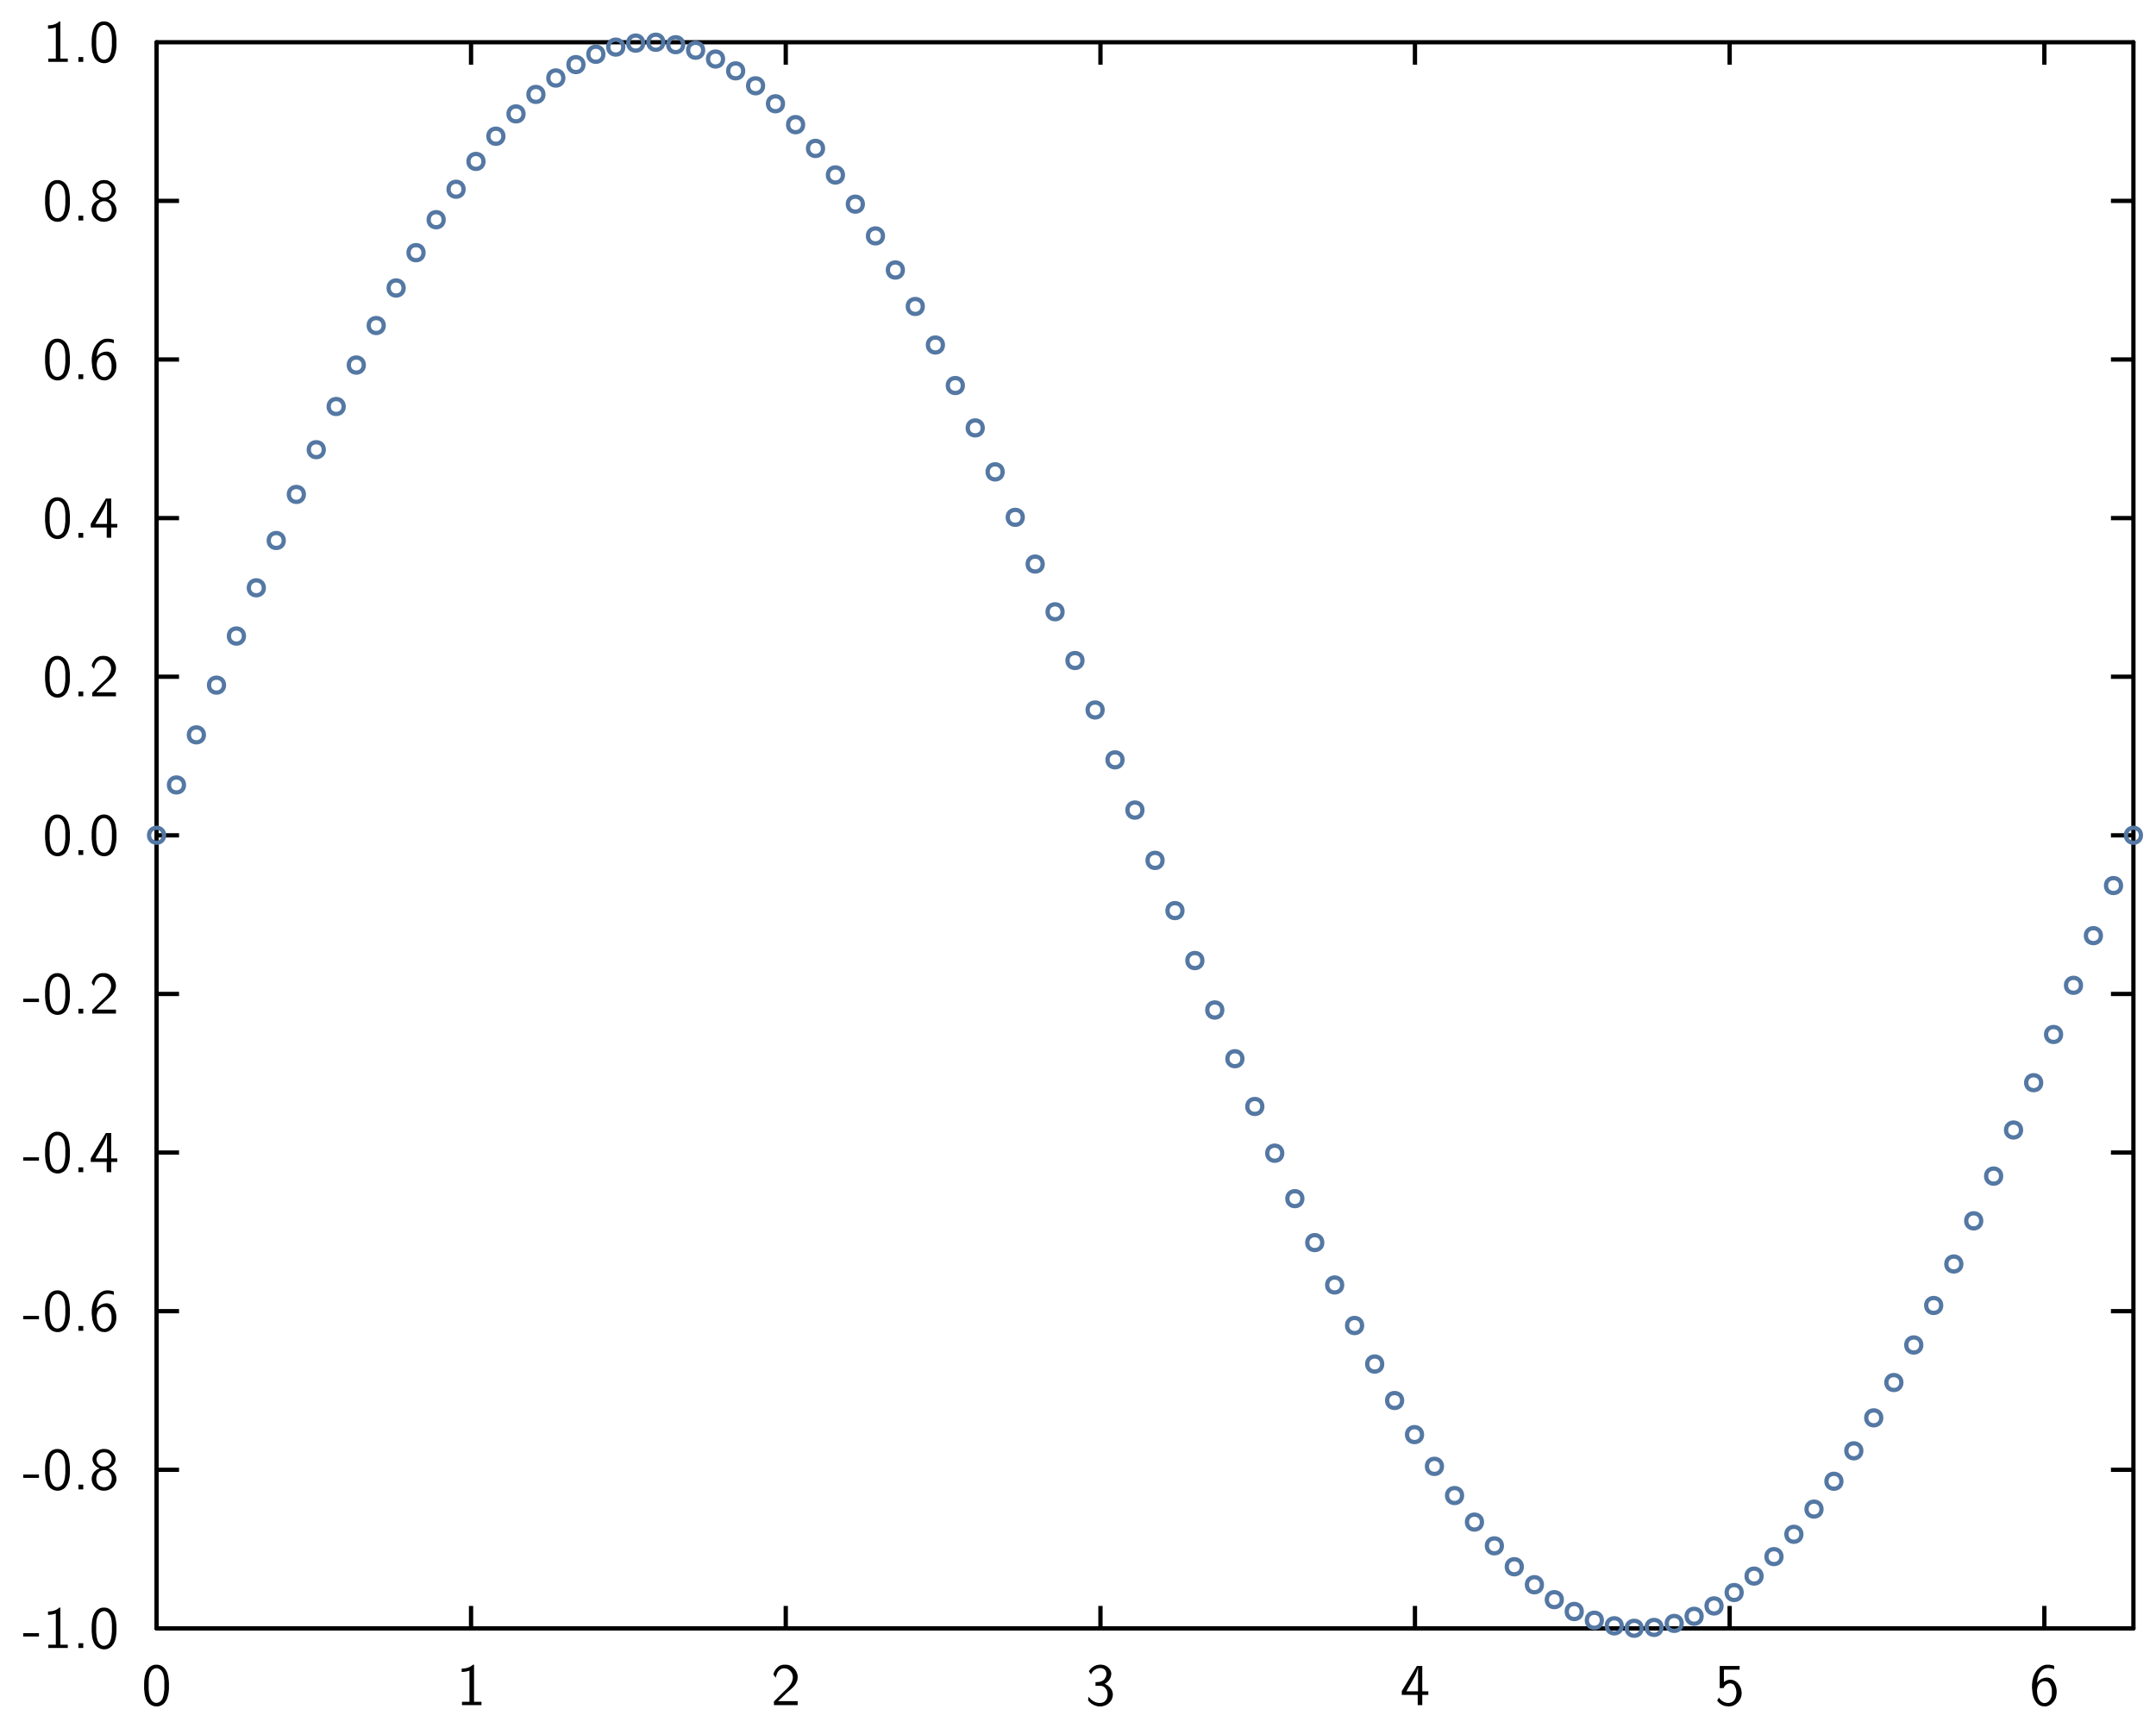 <?xml version="1.0" encoding="UTF-8"?>
<svg xmlns="http://www.w3.org/2000/svg" xmlns:xlink="http://www.w3.org/1999/xlink" width="285.465pt" height="228.772pt" viewBox="0 0 285.465 228.772" version="1.1">
<g id="surface1">
<path style="fill:none;stroke-width:0.02;stroke-linecap:butt;stroke-linejoin:miter;stroke:rgb(0%,0%,0%);stroke-opacity:1;stroke-miterlimit:10;" d="M 0.696 1.169 L 0.801 1.169 " transform="matrix(28.346,0,0,-28.346,1,227.772)"/>
<path style="fill:none;stroke-width:0.02;stroke-linecap:butt;stroke-linejoin:miter;stroke:rgb(0%,0%,0%);stroke-opacity:1;stroke-miterlimit:10;" d="M 0.696 1.91 L 0.801 1.91 " transform="matrix(28.346,0,0,-28.346,1,227.772)"/>
<path style="fill:none;stroke-width:0.02;stroke-linecap:butt;stroke-linejoin:miter;stroke:rgb(0%,0%,0%);stroke-opacity:1;stroke-miterlimit:10;" d="M 0.696 2.651 L 0.801 2.651 " transform="matrix(28.346,0,0,-28.346,1,227.772)"/>
<path style="fill:none;stroke-width:0.02;stroke-linecap:butt;stroke-linejoin:miter;stroke:rgb(0%,0%,0%);stroke-opacity:1;stroke-miterlimit:10;" d="M 0.696 3.392 L 0.801 3.392 " transform="matrix(28.346,0,0,-28.346,1,227.772)"/>
<path style="fill:none;stroke-width:0.02;stroke-linecap:butt;stroke-linejoin:miter;stroke:rgb(0%,0%,0%);stroke-opacity:1;stroke-miterlimit:10;" d="M 0.696 4.133 L 0.801 4.133 " transform="matrix(28.346,0,0,-28.346,1,227.772)"/>
<path style="fill:none;stroke-width:0.02;stroke-linecap:butt;stroke-linejoin:miter;stroke:rgb(0%,0%,0%);stroke-opacity:1;stroke-miterlimit:10;" d="M 0.696 4.874 L 0.801 4.874 " transform="matrix(28.346,0,0,-28.346,1,227.772)"/>
<path style="fill:none;stroke-width:0.02;stroke-linecap:butt;stroke-linejoin:miter;stroke:rgb(0%,0%,0%);stroke-opacity:1;stroke-miterlimit:10;" d="M 0.696 5.615 L 0.801 5.615 " transform="matrix(28.346,0,0,-28.346,1,227.772)"/>
<path style="fill:none;stroke-width:0.02;stroke-linecap:butt;stroke-linejoin:miter;stroke:rgb(0%,0%,0%);stroke-opacity:1;stroke-miterlimit:10;" d="M 0.696 6.356 L 0.801 6.356 " transform="matrix(28.346,0,0,-28.346,1,227.772)"/>
<path style="fill:none;stroke-width:0.02;stroke-linecap:butt;stroke-linejoin:miter;stroke:rgb(0%,0%,0%);stroke-opacity:1;stroke-miterlimit:10;" d="M 0.696 7.097 L 0.801 7.097 " transform="matrix(28.346,0,0,-28.346,1,227.772)"/>
<path style="fill:none;stroke-width:0.02;stroke-linecap:round;stroke-linejoin:miter;stroke:rgb(0%,0%,0%);stroke-opacity:1;stroke-miterlimit:10;" d="M 0.696 0.428 L 0.696 7.838 " transform="matrix(28.346,0,0,-28.346,1,227.772)"/>
<path style=" stroke:none;fill-rule:nonzero;fill:rgb(0%,0%,0%);fill-opacity:1;" d="M 5.16 216.266 L 5.16 216.711 L 3.078 216.711 L 3.078 216.266 Z M 5.16 216.266 Z M 5.16 216.266 "/>
<path style=" stroke:none;fill-rule:nonzero;fill:rgb(0%,0%,0%);fill-opacity:1;" d="M 7.992 212.887 L 7.992 217.781 L 8 217.797 L 8.977 217.797 L 8.977 218.234 L 6.398 218.234 L 6.398 217.797 L 7.375 217.797 L 7.391 217.781 L 7.391 213.672 C 7.055 213.781 6.707 213.855 6.359 213.848 L 6.359 213.402 C 6.883 213.41 7.453 213.266 7.852 212.887 Z M 7.992 212.887 Z M 7.992 212.887 "/>
<path style=" stroke:none;fill-rule:nonzero;fill:rgb(0%,0%,0%);fill-opacity:1;" d="M 11.023 217.602 L 11.023 218.234 L 10.383 218.234 L 10.383 217.602 Z M 11.023 217.602 Z M 11.023 217.602 "/>
<path style=" stroke:none;fill-rule:nonzero;fill:rgb(0%,0%,0%);fill-opacity:1;" d="M 13.914 212.887 C 14.668 212.941 15.168 213.633 15.301 214.332 C 15.375 214.648 15.391 214.949 15.422 215.266 L 15.422 216.078 C 15.383 216.902 15.184 217.988 14.285 218.324 C 13.508 218.633 12.598 218.148 12.367 217.355 C 12.191 216.934 12.176 216.504 12.137 216.078 L 12.137 215.266 C 12.176 214.441 12.352 213.348 13.238 212.98 L 13.277 212.965 L 13.309 212.957 L 13.352 212.941 L 13.469 212.91 L 13.539 212.895 L 13.629 212.895 L 13.645 212.887 Z M 13.914 212.887 Z M 13.668 213.371 C 13 213.449 12.801 214.25 12.754 214.789 L 12.754 215.004 L 12.738 215.02 L 12.738 216.125 C 12.785 216.695 12.824 217.434 13.352 217.816 C 13.836 218.148 14.477 217.773 14.613 217.258 C 14.754 216.879 14.785 216.504 14.816 216.125 L 14.816 215.02 C 14.77 214.441 14.691 213.633 14.023 213.402 L 13.969 213.387 L 13.953 213.371 L 13.883 213.371 L 13.867 213.355 L 13.684 213.355 Z M 13.668 213.371 Z M 13.668 213.371 "/>
<path style=" stroke:none;fill-rule:nonzero;fill:rgb(0%,0%,0%);fill-opacity:1;" d="M 5.16 195.262 L 5.16 195.707 L 3.078 195.707 L 3.078 195.262 Z M 5.16 195.262 Z M 5.16 195.262 "/>
<path style=" stroke:none;fill-rule:nonzero;fill:rgb(0%,0%,0%);fill-opacity:1;" d="M 7.746 191.883 C 8.5 191.938 9 192.629 9.137 193.324 C 9.207 193.645 9.223 193.945 9.254 194.262 L 9.254 195.07 C 9.215 195.898 9.016 196.984 8.121 197.316 C 7.34 197.629 6.43 197.145 6.199 196.352 C 6.023 195.93 6.008 195.5 5.969 195.07 L 5.969 194.262 C 6.008 193.438 6.184 192.34 7.07 191.977 L 7.113 191.961 L 7.145 191.953 L 7.184 191.938 L 7.301 191.906 L 7.375 191.891 L 7.461 191.891 L 7.477 191.883 Z M 7.746 191.883 Z M 7.5 192.367 C 6.832 192.445 6.637 193.246 6.586 193.785 L 6.586 194 L 6.57 194.016 L 6.57 195.121 C 6.621 195.691 6.66 196.43 7.184 196.809 C 7.668 197.145 8.309 196.77 8.445 196.254 C 8.586 195.875 8.621 195.5 8.652 195.121 L 8.652 194.016 C 8.605 193.438 8.523 192.629 7.859 192.398 L 7.801 192.383 L 7.785 192.367 L 7.715 192.367 L 7.699 192.352 L 7.516 192.352 Z M 7.5 192.367 Z M 7.5 192.367 "/>
<path style=" stroke:none;fill-rule:nonzero;fill:rgb(0%,0%,0%);fill-opacity:1;" d="M 11.023 196.598 L 11.023 197.23 L 10.383 197.23 L 10.383 196.598 Z M 11.023 196.598 Z M 11.023 196.598 "/>
<path style=" stroke:none;fill-rule:nonzero;fill:rgb(0%,0%,0%);fill-opacity:1;" d="M 13.93 191.883 C 14.77 191.914 15.562 192.816 15.23 193.66 C 15.09 194.047 14.691 194.285 14.367 194.453 C 15.176 194.691 15.668 195.637 15.301 196.414 C 14.922 197.422 13.477 197.738 12.684 197.008 C 11.961 196.438 11.938 195.199 12.738 194.691 C 12.859 194.562 13.082 194.523 13.184 194.43 C 12.492 194.23 12.023 193.43 12.352 192.754 C 12.613 192.152 13.285 191.816 13.93 191.883 Z M 13.93 191.883 Z M 13.629 192.332 C 13.039 192.352 12.629 193.016 12.824 193.539 C 13.055 194.445 14.574 194.414 14.746 193.484 C 14.906 192.969 14.492 192.352 13.93 192.332 L 13.914 192.324 L 13.645 192.324 Z M 13.629 192.332 Z M 13.645 194.691 C 12.953 194.738 12.613 195.562 12.793 196.152 C 12.914 196.984 14.105 197.23 14.574 196.562 C 15.023 195.953 14.801 194.859 13.984 194.691 L 13.914 194.691 L 13.898 194.676 L 13.652 194.676 Z M 13.645 194.691 Z M 13.645 194.691 "/>
<path style=" stroke:none;fill-rule:nonzero;fill:rgb(0%,0%,0%);fill-opacity:1;" d="M 5.16 174.258 L 5.16 174.703 L 3.078 174.703 L 3.078 174.258 Z M 5.16 174.258 Z M 5.16 174.258 "/>
<path style=" stroke:none;fill-rule:nonzero;fill:rgb(0%,0%,0%);fill-opacity:1;" d="M 7.746 170.875 C 8.5 170.934 9 171.621 9.137 172.32 C 9.207 172.641 9.223 172.941 9.254 173.258 L 9.254 174.066 C 9.215 174.895 9.016 175.98 8.121 176.312 C 7.34 176.625 6.43 176.141 6.199 175.344 C 6.023 174.926 6.008 174.496 5.969 174.066 L 5.969 173.258 C 6.008 172.434 6.184 171.336 7.07 170.973 L 7.113 170.957 L 7.145 170.949 L 7.184 170.934 L 7.301 170.902 L 7.375 170.887 L 7.461 170.887 L 7.477 170.875 Z M 7.746 170.875 Z M 7.5 171.359 C 6.832 171.441 6.637 172.242 6.586 172.781 L 6.586 172.996 L 6.57 173.012 L 6.57 174.113 C 6.621 174.688 6.66 175.426 7.184 175.805 C 7.668 176.141 8.309 175.766 8.445 175.25 C 8.586 174.871 8.621 174.496 8.652 174.113 L 8.652 173.012 C 8.605 172.434 8.523 171.621 7.859 171.395 L 7.801 171.375 L 7.785 171.359 L 7.715 171.359 L 7.699 171.344 L 7.516 171.344 Z M 7.5 171.359 Z M 7.5 171.359 "/>
<path style=" stroke:none;fill-rule:nonzero;fill:rgb(0%,0%,0%);fill-opacity:1;" d="M 11.023 175.59 L 11.023 176.227 L 10.383 176.227 L 10.383 175.59 Z M 11.023 175.59 Z M 11.023 175.59 "/>
<path style=" stroke:none;fill-rule:nonzero;fill:rgb(0%,0%,0%);fill-opacity:1;" d="M 14.43 170.875 C 14.637 170.91 14.875 170.934 15.074 171.027 L 15.074 171.488 C 14.523 171.25 13.809 171.219 13.383 171.703 C 13 172.105 12.824 172.711 12.809 173.242 C 13.27 172.633 14.309 172.289 14.875 172.926 C 15.438 173.574 15.531 174.512 15.277 175.305 C 15 175.941 14.359 176.52 13.645 176.387 C 12.676 176.305 12.238 175.227 12.191 174.402 C 12.008 173.234 12.285 171.766 13.398 171.098 L 13.414 171.09 L 13.582 171.004 L 13.629 170.988 L 13.652 170.973 L 13.785 170.934 L 13.898 170.902 L 13.969 170.887 L 14.055 170.887 L 14.07 170.875 Z M 14.43 170.875 Z M 13.652 173.082 C 12.961 173.203 12.738 174.035 12.824 174.598 C 12.867 175.133 13.07 175.836 13.684 175.949 C 14.336 176.035 14.754 175.336 14.77 174.773 C 14.801 174.203 14.77 173.551 14.27 173.18 L 14.16 173.125 L 14.07 173.098 L 14 173.082 L 13.984 173.066 L 13.668 173.066 Z M 13.652 173.082 Z M 13.652 173.082 "/>
<path style=" stroke:none;fill-rule:nonzero;fill:rgb(0%,0%,0%);fill-opacity:1;" d="M 5.16 153.254 L 5.16 153.699 L 3.078 153.699 L 3.078 153.254 Z M 5.16 153.254 Z M 5.16 153.254 "/>
<path style=" stroke:none;fill-rule:nonzero;fill:rgb(0%,0%,0%);fill-opacity:1;" d="M 7.746 149.871 C 8.5 149.93 9 150.617 9.137 151.316 C 9.207 151.633 9.223 151.938 9.254 152.254 L 9.254 153.062 C 9.215 153.887 9.016 154.977 8.121 155.309 C 7.34 155.617 6.43 155.133 6.199 154.34 C 6.023 153.922 6.008 153.492 5.969 153.062 L 5.969 152.254 C 6.008 151.43 6.184 150.332 7.07 149.969 L 7.113 149.953 L 7.145 149.945 L 7.184 149.93 L 7.301 149.895 L 7.375 149.879 L 7.461 149.879 L 7.477 149.871 Z M 7.746 149.871 Z M 7.5 150.355 C 6.832 150.438 6.637 151.238 6.586 151.777 L 6.586 151.992 L 6.57 152.008 L 6.57 153.109 C 6.621 153.684 6.66 154.422 7.184 154.801 C 7.668 155.133 8.309 154.762 8.445 154.246 C 8.586 153.863 8.621 153.492 8.652 153.109 L 8.652 152.008 C 8.605 151.43 8.523 150.617 7.859 150.387 L 7.801 150.371 L 7.785 150.355 L 7.715 150.355 L 7.699 150.34 L 7.516 150.34 Z M 7.5 150.355 Z M 7.5 150.355 "/>
<path style=" stroke:none;fill-rule:nonzero;fill:rgb(0%,0%,0%);fill-opacity:1;" d="M 11.023 154.586 L 11.023 155.223 L 10.383 155.223 L 10.383 154.586 Z M 11.023 154.586 Z M 11.023 154.586 "/>
<path style=" stroke:none;fill-rule:nonzero;fill:rgb(0%,0%,0%);fill-opacity:1;" d="M 14.73 150.039 L 14.73 153.379 L 14.746 153.398 L 15.531 153.398 L 15.531 153.871 L 14.746 153.871 L 14.73 153.879 L 14.73 155.223 L 14.129 155.223 L 14.129 153.879 L 14.113 153.871 L 12.016 153.871 L 12.016 153.379 C 12.684 152.27 13.352 151.148 14.016 150.039 Z M 14.73 150.039 Z M 14.145 150.34 C 13.984 151.168 13.477 151.871 13.098 152.594 C 12.945 152.855 12.746 153.141 12.637 153.398 L 14.16 153.398 L 14.168 153.379 L 14.168 150.34 L 14.16 150.324 Z M 14.145 150.34 Z M 14.145 150.34 "/>
<path style=" stroke:none;fill-rule:nonzero;fill:rgb(0%,0%,0%);fill-opacity:1;" d="M 5.16 132.25 L 5.16 132.695 L 3.078 132.695 L 3.078 132.25 Z M 5.16 132.25 Z M 5.16 132.25 "/>
<path style=" stroke:none;fill-rule:nonzero;fill:rgb(0%,0%,0%);fill-opacity:1;" d="M 7.746 128.867 C 8.5 128.922 9 129.613 9.137 130.312 C 9.207 130.629 9.223 130.934 9.254 131.25 L 9.254 132.059 C 9.215 132.883 9.016 133.973 8.121 134.305 C 7.34 134.613 6.43 134.129 6.199 133.336 C 6.023 132.914 6.008 132.488 5.969 132.059 L 5.969 131.25 C 6.008 130.422 6.184 129.328 7.07 128.965 L 7.113 128.949 L 7.145 128.941 L 7.184 128.922 L 7.301 128.891 L 7.375 128.875 L 7.461 128.875 L 7.477 128.867 Z M 7.746 128.867 Z M 7.5 129.352 C 6.832 129.43 6.637 130.234 6.586 130.773 L 6.586 130.988 L 6.57 131.004 L 6.57 132.105 C 6.621 132.68 6.66 133.414 7.184 133.797 C 7.668 134.129 8.309 133.758 8.445 133.242 C 8.586 132.859 8.621 132.488 8.652 132.105 L 8.652 131.004 C 8.605 130.422 8.523 129.613 7.859 129.383 L 7.801 129.367 L 7.785 129.352 L 7.715 129.352 L 7.699 129.336 L 7.516 129.336 Z M 7.5 129.352 Z M 7.5 129.352 "/>
<path style=" stroke:none;fill-rule:nonzero;fill:rgb(0%,0%,0%);fill-opacity:1;" d="M 11.023 133.582 L 11.023 134.219 L 10.383 134.219 L 10.383 133.582 Z M 11.023 133.582 Z M 11.023 133.582 "/>
<path style=" stroke:none;fill-rule:nonzero;fill:rgb(0%,0%,0%);fill-opacity:1;" d="M 13.828 128.867 C 14.746 128.891 15.477 129.836 15.336 130.727 C 15.238 131.613 14.406 132.121 13.809 132.68 L 13.555 132.941 L 13.523 132.957 L 13.207 133.266 L 13.184 133.281 L 12.867 133.598 L 12.836 133.613 L 12.762 133.688 L 12.777 133.695 L 15.352 133.695 L 15.352 134.219 L 12.207 134.219 L 12.207 133.742 L 13.484 132.465 C 14.098 131.934 14.809 131.242 14.699 130.367 C 14.637 129.859 14.207 129.391 13.684 129.352 C 13.152 129.273 12.684 129.695 12.562 130.203 L 12.547 130.227 L 12.531 130.281 L 12.508 130.367 L 12.461 130.543 L 12.453 130.582 C 12.344 130.449 12.223 130.305 12.137 130.152 C 12.293 129.504 12.816 128.891 13.508 128.867 Z M 13.828 128.867 Z M 13.828 128.867 "/>
<path style=" stroke:none;fill-rule:nonzero;fill:rgb(0%,0%,0%);fill-opacity:1;" d="M 7.746 107.863 C 8.5 107.918 9 108.609 9.137 109.309 C 9.207 109.625 9.223 109.926 9.254 110.246 L 9.254 111.055 C 9.215 111.879 9.016 112.969 8.121 113.301 C 7.34 113.609 6.43 113.125 6.199 112.332 C 6.023 111.91 6.008 111.484 5.969 111.055 L 5.969 110.246 C 6.008 109.418 6.184 108.324 7.07 107.957 L 7.113 107.941 L 7.145 107.934 L 7.184 107.918 L 7.301 107.887 L 7.375 107.871 L 7.461 107.871 L 7.477 107.863 Z M 7.746 107.863 Z M 7.5 108.348 C 6.832 108.426 6.637 109.23 6.586 109.77 L 6.586 109.984 L 6.57 110 L 6.57 111.102 C 6.621 111.672 6.66 112.41 7.184 112.793 C 7.668 113.125 8.309 112.754 8.445 112.238 C 8.586 111.855 8.621 111.484 8.652 111.102 L 8.652 110 C 8.605 109.418 8.523 108.609 7.859 108.379 L 7.801 108.363 L 7.785 108.348 L 7.715 108.348 L 7.699 108.332 L 7.516 108.332 Z M 7.5 108.348 Z M 7.5 108.348 "/>
<path style=" stroke:none;fill-rule:nonzero;fill:rgb(0%,0%,0%);fill-opacity:1;" d="M 11.023 112.578 L 11.023 113.215 L 10.383 113.215 L 10.383 112.578 Z M 11.023 112.578 Z M 11.023 112.578 "/>
<path style=" stroke:none;fill-rule:nonzero;fill:rgb(0%,0%,0%);fill-opacity:1;" d="M 13.914 107.863 C 14.668 107.918 15.168 108.609 15.301 109.309 C 15.375 109.625 15.391 109.926 15.422 110.246 L 15.422 111.055 C 15.383 111.879 15.184 112.969 14.285 113.301 C 13.508 113.609 12.598 113.125 12.367 112.332 C 12.191 111.91 12.176 111.484 12.137 111.055 L 12.137 110.246 C 12.176 109.418 12.352 108.324 13.238 107.957 L 13.277 107.941 L 13.309 107.934 L 13.352 107.918 L 13.469 107.887 L 13.539 107.871 L 13.629 107.871 L 13.645 107.863 Z M 13.914 107.863 Z M 13.668 108.348 C 13 108.426 12.801 109.23 12.754 109.77 L 12.754 109.984 L 12.738 110 L 12.738 111.102 C 12.785 111.672 12.824 112.41 13.352 112.793 C 13.836 113.125 14.477 112.754 14.613 112.238 C 14.754 111.855 14.785 111.484 14.816 111.102 L 14.816 110 C 14.77 109.418 14.691 108.609 14.023 108.379 L 13.969 108.363 L 13.953 108.348 L 13.883 108.348 L 13.867 108.332 L 13.684 108.332 Z M 13.668 108.348 Z M 13.668 108.348 "/>
<path style=" stroke:none;fill-rule:nonzero;fill:rgb(0%,0%,0%);fill-opacity:1;" d="M 7.746 86.859 C 8.5 86.914 9 87.605 9.137 88.305 C 9.207 88.621 9.223 88.922 9.254 89.242 L 9.254 90.051 C 9.215 90.875 9.016 91.961 8.121 92.297 C 7.34 92.605 6.43 92.121 6.199 91.328 C 6.023 90.906 6.008 90.477 5.969 90.051 L 5.969 89.242 C 6.008 88.414 6.184 87.32 7.07 86.953 L 7.113 86.938 L 7.145 86.93 L 7.184 86.914 L 7.301 86.883 L 7.375 86.867 L 7.461 86.867 L 7.477 86.859 Z M 7.746 86.859 Z M 7.5 87.344 C 6.832 87.422 6.637 88.223 6.586 88.766 L 6.586 88.977 L 6.57 88.996 L 6.57 90.098 C 6.621 90.668 6.66 91.406 7.184 91.789 C 7.668 92.121 8.309 91.75 8.445 91.234 C 8.586 90.852 8.621 90.477 8.652 90.098 L 8.652 88.996 C 8.605 88.414 8.523 87.605 7.859 87.375 L 7.801 87.359 L 7.785 87.344 L 7.715 87.344 L 7.699 87.328 L 7.516 87.328 Z M 7.5 87.344 Z M 7.5 87.344 "/>
<path style=" stroke:none;fill-rule:nonzero;fill:rgb(0%,0%,0%);fill-opacity:1;" d="M 11.023 91.574 L 11.023 92.207 L 10.383 92.207 L 10.383 91.574 Z M 11.023 91.574 Z M 11.023 91.574 "/>
<path style=" stroke:none;fill-rule:nonzero;fill:rgb(0%,0%,0%);fill-opacity:1;" d="M 13.828 86.859 C 14.746 86.883 15.477 87.828 15.336 88.715 C 15.238 89.605 14.406 90.113 13.809 90.668 L 13.555 90.93 L 13.523 90.945 L 13.207 91.258 L 13.184 91.273 L 12.867 91.59 L 12.836 91.605 L 12.762 91.676 L 12.777 91.684 L 15.352 91.684 L 15.352 92.207 L 12.207 92.207 L 12.207 91.734 L 13.484 90.453 C 14.098 89.922 14.809 89.23 14.699 88.359 C 14.637 87.852 14.207 87.383 13.684 87.344 C 13.152 87.266 12.684 87.684 12.562 88.191 L 12.547 88.215 L 12.531 88.273 L 12.508 88.359 L 12.461 88.535 L 12.453 88.574 C 12.344 88.438 12.223 88.297 12.137 88.145 C 12.293 87.492 12.816 86.883 13.508 86.859 Z M 13.828 86.859 Z M 13.828 86.859 "/>
<path style=" stroke:none;fill-rule:nonzero;fill:rgb(0%,0%,0%);fill-opacity:1;" d="M 7.746 65.855 C 8.5 65.91 9 66.602 9.137 67.301 C 9.207 67.617 9.223 67.918 9.254 68.234 L 9.254 69.047 C 9.215 69.871 9.016 70.957 8.121 71.293 C 7.34 71.602 6.43 71.117 6.199 70.324 C 6.023 69.902 6.008 69.473 5.969 69.047 L 5.969 68.234 C 6.008 67.41 6.184 66.316 7.07 65.949 L 7.113 65.934 L 7.145 65.926 L 7.184 65.91 L 7.301 65.879 L 7.375 65.863 L 7.461 65.863 L 7.477 65.855 Z M 7.746 65.855 Z M 7.5 66.34 C 6.832 66.418 6.637 67.219 6.586 67.758 L 6.586 67.973 L 6.57 67.988 L 6.57 69.094 C 6.621 69.664 6.66 70.402 7.184 70.785 C 7.668 71.117 8.309 70.742 8.445 70.227 C 8.586 69.848 8.621 69.473 8.652 69.094 L 8.652 67.988 C 8.605 67.41 8.523 66.602 7.859 66.371 L 7.801 66.355 L 7.785 66.34 L 7.715 66.34 L 7.699 66.324 L 7.516 66.324 Z M 7.5 66.34 Z M 7.5 66.34 "/>
<path style=" stroke:none;fill-rule:nonzero;fill:rgb(0%,0%,0%);fill-opacity:1;" d="M 11.023 70.57 L 11.023 71.203 L 10.383 71.203 L 10.383 70.57 Z M 11.023 70.57 Z M 11.023 70.57 "/>
<path style=" stroke:none;fill-rule:nonzero;fill:rgb(0%,0%,0%);fill-opacity:1;" d="M 14.73 66.02 L 14.73 69.363 L 14.746 69.379 L 15.531 69.379 L 15.531 69.855 L 14.746 69.855 L 14.73 69.863 L 14.73 71.203 L 14.129 71.203 L 14.129 69.863 L 14.113 69.855 L 12.016 69.855 L 12.016 69.363 C 12.684 68.25 13.352 67.133 14.016 66.02 Z M 14.73 66.02 Z M 14.145 66.324 C 13.984 67.148 13.477 67.855 13.098 68.578 C 12.945 68.84 12.746 69.125 12.637 69.379 L 14.16 69.379 L 14.168 69.363 L 14.168 66.324 L 14.16 66.309 Z M 14.145 66.324 Z M 14.145 66.324 "/>
<path style=" stroke:none;fill-rule:nonzero;fill:rgb(0%,0%,0%);fill-opacity:1;" d="M 7.746 44.852 C 8.5 44.906 9 45.598 9.137 46.293 C 9.207 46.613 9.223 46.914 9.254 47.23 L 9.254 48.039 C 9.215 48.867 9.016 49.953 8.121 50.289 C 7.34 50.598 6.43 50.113 6.199 49.32 C 6.023 48.898 6.008 48.469 5.969 48.039 L 5.969 47.23 C 6.008 46.406 6.184 45.312 7.07 44.945 L 7.113 44.93 L 7.145 44.922 L 7.184 44.906 L 7.301 44.875 L 7.375 44.859 L 7.461 44.859 L 7.477 44.852 Z M 7.746 44.852 Z M 7.5 45.336 C 6.832 45.414 6.637 46.215 6.586 46.754 L 6.586 46.969 L 6.57 46.984 L 6.57 48.09 C 6.621 48.66 6.66 49.398 7.184 49.777 C 7.668 50.113 8.309 49.738 8.445 49.223 C 8.586 48.844 8.621 48.469 8.652 48.09 L 8.652 46.984 C 8.605 46.406 8.523 45.598 7.859 45.367 L 7.801 45.352 L 7.785 45.336 L 7.715 45.336 L 7.699 45.32 L 7.516 45.32 Z M 7.5 45.336 Z M 7.5 45.336 "/>
<path style=" stroke:none;fill-rule:nonzero;fill:rgb(0%,0%,0%);fill-opacity:1;" d="M 11.023 49.566 L 11.023 50.199 L 10.383 50.199 L 10.383 49.566 Z M 11.023 49.566 Z M 11.023 49.566 "/>
<path style=" stroke:none;fill-rule:nonzero;fill:rgb(0%,0%,0%);fill-opacity:1;" d="M 14.43 44.852 C 14.637 44.883 14.875 44.906 15.074 45 L 15.074 45.461 C 14.523 45.223 13.809 45.191 13.383 45.676 C 13 46.082 12.824 46.684 12.809 47.215 C 13.27 46.605 14.309 46.262 14.875 46.898 C 15.438 47.551 15.531 48.484 15.277 49.277 C 15 49.914 14.359 50.492 13.645 50.359 C 12.676 50.277 12.238 49.199 12.191 48.375 C 12.008 47.207 12.285 45.738 13.398 45.074 L 13.414 45.066 L 13.582 44.977 L 13.629 44.961 L 13.652 44.945 L 13.785 44.906 L 13.898 44.875 L 13.969 44.859 L 14.055 44.859 L 14.07 44.852 Z M 14.43 44.852 Z M 13.652 47.059 C 12.961 47.176 12.738 48.008 12.824 48.574 C 12.867 49.105 13.07 49.812 13.684 49.922 C 14.336 50.008 14.754 49.312 14.77 48.746 C 14.801 48.176 14.77 47.523 14.27 47.152 L 14.16 47.098 L 14.07 47.074 L 14 47.059 L 13.984 47.039 L 13.668 47.039 Z M 13.652 47.059 Z M 13.652 47.059 "/>
<path style=" stroke:none;fill-rule:nonzero;fill:rgb(0%,0%,0%);fill-opacity:1;" d="M 7.746 23.848 C 8.5 23.902 9 24.594 9.137 25.289 C 9.207 25.609 9.223 25.91 9.254 26.227 L 9.254 27.035 C 9.215 27.863 9.016 28.949 8.121 29.281 C 7.34 29.594 6.43 29.109 6.199 28.312 C 6.023 27.895 6.008 27.465 5.969 27.035 L 5.969 26.227 C 6.008 25.402 6.184 24.305 7.07 23.941 L 7.113 23.926 L 7.145 23.918 L 7.184 23.902 L 7.301 23.871 L 7.375 23.855 L 7.461 23.855 L 7.477 23.848 Z M 7.746 23.848 Z M 7.5 24.328 C 6.832 24.41 6.637 25.211 6.586 25.75 L 6.586 25.965 L 6.57 25.98 L 6.57 27.086 C 6.621 27.656 6.66 28.395 7.184 28.773 C 7.668 29.109 8.309 28.734 8.445 28.219 C 8.586 27.84 8.621 27.465 8.652 27.086 L 8.652 25.98 C 8.605 25.402 8.523 24.594 7.859 24.363 L 7.801 24.348 L 7.785 24.328 L 7.715 24.328 L 7.699 24.312 L 7.516 24.312 Z M 7.5 24.328 Z M 7.5 24.328 "/>
<path style=" stroke:none;fill-rule:nonzero;fill:rgb(0%,0%,0%);fill-opacity:1;" d="M 11.023 28.559 L 11.023 29.195 L 10.383 29.195 L 10.383 28.559 Z M 11.023 28.559 Z M 11.023 28.559 "/>
<path style=" stroke:none;fill-rule:nonzero;fill:rgb(0%,0%,0%);fill-opacity:1;" d="M 13.93 23.848 C 14.77 23.879 15.562 24.781 15.23 25.625 C 15.09 26.012 14.691 26.25 14.367 26.418 C 15.176 26.656 15.668 27.602 15.301 28.379 C 14.922 29.387 13.477 29.703 12.684 28.973 C 11.961 28.402 11.938 27.164 12.738 26.656 C 12.859 26.527 13.082 26.488 13.184 26.395 C 12.492 26.195 12.023 25.395 12.352 24.719 C 12.613 24.117 13.285 23.781 13.93 23.848 Z M 13.93 23.848 Z M 13.629 24.297 C 13.039 24.312 12.629 24.98 12.824 25.504 C 13.055 26.41 14.574 26.379 14.746 25.449 C 14.906 24.934 14.492 24.312 13.93 24.297 L 13.914 24.289 L 13.645 24.289 Z M 13.629 24.297 Z M 13.645 26.656 C 12.953 26.703 12.613 27.527 12.793 28.117 C 12.914 28.949 14.105 29.195 14.574 28.527 C 15.023 27.918 14.801 26.82 13.984 26.656 L 13.914 26.656 L 13.898 26.641 L 13.652 26.641 Z M 13.645 26.656 Z M 13.645 26.656 "/>
<path style=" stroke:none;fill-rule:nonzero;fill:rgb(0%,0%,0%);fill-opacity:1;" d="M 7.992 2.84 L 7.992 7.738 L 8 7.754 L 8.977 7.754 L 8.977 8.191 L 6.398 8.191 L 6.398 7.754 L 7.375 7.754 L 7.391 7.738 L 7.391 3.629 C 7.055 3.738 6.707 3.809 6.359 3.801 L 6.359 3.355 C 6.883 3.363 7.453 3.223 7.852 2.84 Z M 7.992 2.84 Z M 7.992 2.84 "/>
<path style=" stroke:none;fill-rule:nonzero;fill:rgb(0%,0%,0%);fill-opacity:1;" d="M 11.023 7.555 L 11.023 8.191 L 10.383 8.191 L 10.383 7.555 Z M 11.023 7.555 Z M 11.023 7.555 "/>
<path style=" stroke:none;fill-rule:nonzero;fill:rgb(0%,0%,0%);fill-opacity:1;" d="M 13.914 2.84 C 14.668 2.898 15.168 3.586 15.301 4.285 C 15.375 4.602 15.391 4.906 15.422 5.223 L 15.422 6.031 C 15.383 6.859 15.184 7.945 14.285 8.277 C 13.508 8.586 12.598 8.105 12.367 7.309 C 12.191 6.891 12.176 6.461 12.137 6.031 L 12.137 5.223 C 12.176 4.398 12.352 3.301 13.238 2.938 L 13.277 2.922 L 13.309 2.914 L 13.352 2.898 L 13.469 2.863 L 13.539 2.848 L 13.629 2.848 L 13.645 2.84 Z M 13.914 2.84 Z M 13.668 3.324 C 13 3.406 12.801 4.207 12.754 4.746 L 12.754 4.961 L 12.738 4.977 L 12.738 6.078 C 12.785 6.652 12.824 7.391 13.352 7.77 C 13.836 8.105 14.477 7.73 14.613 7.215 C 14.754 6.832 14.785 6.461 14.816 6.078 L 14.816 4.977 C 14.77 4.398 14.691 3.586 14.023 3.355 L 13.969 3.34 L 13.953 3.324 L 13.883 3.324 L 13.867 3.309 L 13.684 3.309 Z M 13.668 3.324 Z M 13.668 3.324 "/>
<path style="fill:none;stroke-width:0.02;stroke-linecap:butt;stroke-linejoin:miter;stroke:rgb(0%,0%,0%);stroke-opacity:1;stroke-miterlimit:10;" d="M 9.93 1.169 L 9.825 1.169 " transform="matrix(28.346,0,0,-28.346,1,227.772)"/>
<path style="fill:none;stroke-width:0.02;stroke-linecap:butt;stroke-linejoin:miter;stroke:rgb(0%,0%,0%);stroke-opacity:1;stroke-miterlimit:10;" d="M 9.93 1.91 L 9.825 1.91 " transform="matrix(28.346,0,0,-28.346,1,227.772)"/>
<path style="fill:none;stroke-width:0.02;stroke-linecap:butt;stroke-linejoin:miter;stroke:rgb(0%,0%,0%);stroke-opacity:1;stroke-miterlimit:10;" d="M 9.93 2.651 L 9.825 2.651 " transform="matrix(28.346,0,0,-28.346,1,227.772)"/>
<path style="fill:none;stroke-width:0.02;stroke-linecap:butt;stroke-linejoin:miter;stroke:rgb(0%,0%,0%);stroke-opacity:1;stroke-miterlimit:10;" d="M 9.93 3.392 L 9.825 3.392 " transform="matrix(28.346,0,0,-28.346,1,227.772)"/>
<path style="fill:none;stroke-width:0.02;stroke-linecap:butt;stroke-linejoin:miter;stroke:rgb(0%,0%,0%);stroke-opacity:1;stroke-miterlimit:10;" d="M 9.93 4.133 L 9.825 4.133 " transform="matrix(28.346,0,0,-28.346,1,227.772)"/>
<path style="fill:none;stroke-width:0.02;stroke-linecap:butt;stroke-linejoin:miter;stroke:rgb(0%,0%,0%);stroke-opacity:1;stroke-miterlimit:10;" d="M 9.93 4.874 L 9.825 4.874 " transform="matrix(28.346,0,0,-28.346,1,227.772)"/>
<path style="fill:none;stroke-width:0.02;stroke-linecap:butt;stroke-linejoin:miter;stroke:rgb(0%,0%,0%);stroke-opacity:1;stroke-miterlimit:10;" d="M 9.93 5.615 L 9.825 5.615 " transform="matrix(28.346,0,0,-28.346,1,227.772)"/>
<path style="fill:none;stroke-width:0.02;stroke-linecap:butt;stroke-linejoin:miter;stroke:rgb(0%,0%,0%);stroke-opacity:1;stroke-miterlimit:10;" d="M 9.93 6.356 L 9.825 6.356 " transform="matrix(28.346,0,0,-28.346,1,227.772)"/>
<path style="fill:none;stroke-width:0.02;stroke-linecap:butt;stroke-linejoin:miter;stroke:rgb(0%,0%,0%);stroke-opacity:1;stroke-miterlimit:10;" d="M 9.93 7.097 L 9.825 7.097 " transform="matrix(28.346,0,0,-28.346,1,227.772)"/>
<path style="fill:none;stroke-width:0.02;stroke-linecap:round;stroke-linejoin:miter;stroke:rgb(0%,0%,0%);stroke-opacity:1;stroke-miterlimit:10;" d="M 9.93 0.428 L 9.93 7.838 " transform="matrix(28.346,0,0,-28.346,1,227.772)"/>
<path style="fill:none;stroke-width:0.02;stroke-linecap:butt;stroke-linejoin:miter;stroke:rgb(0%,0%,0%);stroke-opacity:1;stroke-miterlimit:10;" d="M 2.165 0.428 L 2.165 0.533 " transform="matrix(28.346,0,0,-28.346,1,227.772)"/>
<path style="fill:none;stroke-width:0.02;stroke-linecap:butt;stroke-linejoin:miter;stroke:rgb(0%,0%,0%);stroke-opacity:1;stroke-miterlimit:10;" d="M 3.635 0.428 L 3.635 0.533 " transform="matrix(28.346,0,0,-28.346,1,227.772)"/>
<path style="fill:none;stroke-width:0.02;stroke-linecap:butt;stroke-linejoin:miter;stroke:rgb(0%,0%,0%);stroke-opacity:1;stroke-miterlimit:10;" d="M 5.105 0.428 L 5.105 0.533 " transform="matrix(28.346,0,0,-28.346,1,227.772)"/>
<path style="fill:none;stroke-width:0.02;stroke-linecap:butt;stroke-linejoin:miter;stroke:rgb(0%,0%,0%);stroke-opacity:1;stroke-miterlimit:10;" d="M 6.574 0.428 L 6.574 0.533 " transform="matrix(28.346,0,0,-28.346,1,227.772)"/>
<path style="fill:none;stroke-width:0.02;stroke-linecap:butt;stroke-linejoin:miter;stroke:rgb(0%,0%,0%);stroke-opacity:1;stroke-miterlimit:10;" d="M 8.044 0.428 L 8.044 0.533 " transform="matrix(28.346,0,0,-28.346,1,227.772)"/>
<path style="fill:none;stroke-width:0.02;stroke-linecap:butt;stroke-linejoin:miter;stroke:rgb(0%,0%,0%);stroke-opacity:1;stroke-miterlimit:10;" d="M 9.514 0.428 L 9.514 0.533 " transform="matrix(28.346,0,0,-28.346,1,227.772)"/>
<path style="fill:none;stroke-width:0.02;stroke-linecap:round;stroke-linejoin:miter;stroke:rgb(0%,0%,0%);stroke-opacity:1;stroke-miterlimit:10;" d="M 0.696 0.428 L 9.93 0.428 " transform="matrix(28.346,0,0,-28.346,1,227.772)"/>
<path style=" stroke:none;fill-rule:nonzero;fill:rgb(0%,0%,0%);fill-opacity:1;" d="M 20.859 220.445 C 21.613 220.5 22.113 221.191 22.246 221.891 C 22.32 222.207 22.336 222.508 22.367 222.828 L 22.367 223.637 C 22.328 224.461 22.129 225.551 21.23 225.883 C 20.453 226.191 19.539 225.707 19.312 224.914 C 19.137 224.492 19.121 224.066 19.082 223.637 L 19.082 222.828 C 19.121 222 19.293 220.906 20.184 220.543 L 20.223 220.523 L 20.254 220.516 L 20.293 220.5 L 20.414 220.469 L 20.484 220.453 L 20.574 220.453 L 20.59 220.445 Z M 20.859 220.445 Z M 20.613 220.93 C 19.945 221.008 19.746 221.812 19.699 222.352 L 19.699 222.566 L 19.684 222.582 L 19.684 223.684 C 19.73 224.254 19.77 224.992 20.293 225.375 C 20.777 225.707 21.422 225.336 21.559 224.82 C 21.699 224.438 21.73 224.066 21.762 223.684 L 21.762 222.582 C 21.715 222 21.637 221.191 20.969 220.961 L 20.914 220.945 L 20.898 220.93 L 20.828 220.93 L 20.812 220.914 L 20.629 220.914 Z M 20.613 220.93 Z M 20.613 220.93 "/>
<path style=" stroke:none;fill-rule:nonzero;fill:rgb(0%,0%,0%);fill-opacity:1;" d="M 62.766 220.445 L 62.766 225.344 L 62.773 225.359 L 63.75 225.359 L 63.75 225.797 L 61.168 225.797 L 61.168 225.359 L 62.145 225.359 L 62.16 225.344 L 62.16 221.23 C 61.828 221.344 61.48 221.414 61.129 221.406 L 61.129 220.961 C 61.652 220.969 62.227 220.828 62.621 220.445 Z M 62.766 220.445 Z M 62.766 220.445 "/>
<path style=" stroke:none;fill-rule:nonzero;fill:rgb(0%,0%,0%);fill-opacity:1;" d="M 104.09 220.445 C 105.012 220.469 105.742 221.414 105.598 222.305 C 105.504 223.191 104.672 223.699 104.074 224.254 L 103.82 224.516 L 103.789 224.535 L 103.473 224.844 L 103.449 224.859 L 103.129 225.176 L 103.098 225.191 L 103.027 225.262 L 103.043 225.273 L 105.613 225.273 L 105.613 225.797 L 102.473 225.797 L 102.473 225.32 L 103.75 224.043 C 104.359 223.508 105.074 222.82 104.965 221.945 C 104.902 221.438 104.473 220.969 103.949 220.93 C 103.418 220.852 102.949 221.27 102.828 221.777 L 102.812 221.805 L 102.797 221.859 L 102.773 221.945 L 102.727 222.121 L 102.719 222.16 C 102.605 222.023 102.488 221.883 102.398 221.73 C 102.559 221.082 103.082 220.469 103.773 220.445 Z M 104.09 220.445 Z M 104.09 220.445 "/>
<path style=" stroke:none;fill-rule:nonzero;fill:rgb(0%,0%,0%);fill-opacity:1;" d="M 145.855 220.445 C 146.551 220.477 147.281 221.121 147.117 221.859 C 147.035 222.359 146.688 222.77 146.25 222.992 C 146.957 223.215 147.504 223.961 147.312 224.699 C 147.125 225.66 146.02 226.191 145.133 225.898 C 144.703 225.773 144.266 225.5 144.059 225.105 C 144.109 224.984 144.094 224.781 144.148 224.699 C 144.566 225.32 145.457 225.738 146.156 225.391 C 146.918 224.906 146.797 223.492 145.879 223.254 L 145.805 223.254 L 145.789 223.238 L 145.051 223.238 L 145.051 222.762 C 145.504 222.754 146.066 222.699 146.32 222.23 C 146.594 221.828 146.566 221.16 146.051 220.961 C 145.441 220.723 144.688 221.113 144.457 221.73 C 144.363 221.598 144.266 221.461 144.172 221.32 C 144.496 220.73 145.188 220.383 145.855 220.445 Z M 145.855 220.445 Z M 145.855 220.445 "/>
<path style=" stroke:none;fill-rule:nonzero;fill:rgb(0%,0%,0%);fill-opacity:1;" d="M 188.316 220.613 L 188.316 223.953 L 188.332 223.969 L 189.117 223.969 L 189.117 224.445 L 188.332 224.445 L 188.316 224.453 L 188.316 225.797 L 187.711 225.797 L 187.711 224.453 L 187.695 224.445 L 185.602 224.445 L 185.602 223.953 C 186.27 222.844 186.934 221.723 187.602 220.613 Z M 188.316 220.613 Z M 187.727 220.914 C 187.57 221.738 187.062 222.445 186.68 223.168 C 186.531 223.43 186.332 223.715 186.219 223.969 L 187.742 223.969 L 187.754 223.953 L 187.754 220.914 L 187.742 220.898 Z M 187.727 220.914 Z M 187.727 220.914 "/>
<path style=" stroke:none;fill-rule:nonzero;fill:rgb(0%,0%,0%);fill-opacity:1;" d="M 230.332 220.613 L 230.332 221.105 L 228.27 221.105 L 228.254 221.113 L 228.254 222.738 C 228.445 222.613 228.715 222.445 228.969 222.438 C 229.863 222.344 230.555 223.223 230.594 224.043 C 230.723 225.082 229.746 226.113 228.699 225.953 C 228.172 225.938 227.664 225.629 227.363 225.199 C 227.453 225.082 227.523 224.875 227.625 224.805 C 228 225.535 229.207 225.828 229.691 225.059 C 230 224.477 229.992 223.738 229.633 223.184 C 229.223 222.652 228.402 222.977 228.215 223.543 L 227.699 223.543 L 227.699 220.613 Z M 230.332 220.613 Z M 230.332 220.613 "/>
<path style=" stroke:none;fill-rule:nonzero;fill:rgb(0%,0%,0%);fill-opacity:1;" d="M 271.332 220.445 C 271.539 220.477 271.777 220.5 271.977 220.598 L 271.977 221.059 C 271.43 220.82 270.715 220.785 270.285 221.27 C 269.906 221.676 269.73 222.277 269.715 222.812 C 270.176 222.199 271.215 221.859 271.777 222.492 C 272.34 223.145 272.438 224.082 272.184 224.875 C 271.906 225.508 271.262 226.09 270.547 225.953 C 269.578 225.875 269.145 224.797 269.094 223.969 C 268.914 222.805 269.191 221.336 270.301 220.668 L 270.316 220.66 L 270.484 220.574 L 270.531 220.559 L 270.555 220.543 L 270.691 220.5 L 270.801 220.469 L 270.875 220.453 L 270.961 220.453 L 270.977 220.445 Z M 271.332 220.445 Z M 270.555 222.652 C 269.867 222.77 269.645 223.605 269.73 224.168 C 269.77 224.699 269.977 225.406 270.586 225.516 C 271.238 225.605 271.66 224.906 271.676 224.344 C 271.707 223.77 271.676 223.121 271.176 222.746 L 271.062 222.691 L 270.977 222.668 L 270.906 222.652 L 270.891 222.637 L 270.57 222.637 Z M 270.555 222.652 Z M 270.555 222.652 "/>
<path style="fill:none;stroke-width:0.02;stroke-linecap:butt;stroke-linejoin:miter;stroke:rgb(0%,0%,0%);stroke-opacity:1;stroke-miterlimit:10;" d="M 2.165 7.838 L 2.165 7.733 " transform="matrix(28.346,0,0,-28.346,1,227.772)"/>
<path style="fill:none;stroke-width:0.02;stroke-linecap:butt;stroke-linejoin:miter;stroke:rgb(0%,0%,0%);stroke-opacity:1;stroke-miterlimit:10;" d="M 3.635 7.838 L 3.635 7.733 " transform="matrix(28.346,0,0,-28.346,1,227.772)"/>
<path style="fill:none;stroke-width:0.02;stroke-linecap:butt;stroke-linejoin:miter;stroke:rgb(0%,0%,0%);stroke-opacity:1;stroke-miterlimit:10;" d="M 5.105 7.838 L 5.105 7.733 " transform="matrix(28.346,0,0,-28.346,1,227.772)"/>
<path style="fill:none;stroke-width:0.02;stroke-linecap:butt;stroke-linejoin:miter;stroke:rgb(0%,0%,0%);stroke-opacity:1;stroke-miterlimit:10;" d="M 6.574 7.838 L 6.574 7.733 " transform="matrix(28.346,0,0,-28.346,1,227.772)"/>
<path style="fill:none;stroke-width:0.02;stroke-linecap:butt;stroke-linejoin:miter;stroke:rgb(0%,0%,0%);stroke-opacity:1;stroke-miterlimit:10;" d="M 8.044 7.838 L 8.044 7.733 " transform="matrix(28.346,0,0,-28.346,1,227.772)"/>
<path style="fill:none;stroke-width:0.02;stroke-linecap:butt;stroke-linejoin:miter;stroke:rgb(0%,0%,0%);stroke-opacity:1;stroke-miterlimit:10;" d="M 9.514 7.838 L 9.514 7.733 " transform="matrix(28.346,0,0,-28.346,1,227.772)"/>
<path style="fill:none;stroke-width:0.02;stroke-linecap:round;stroke-linejoin:miter;stroke:rgb(0%,0%,0%);stroke-opacity:1;stroke-miterlimit:10;" d="M 0.696 7.838 L 9.93 7.838 " transform="matrix(28.346,0,0,-28.346,1,227.772)"/>
<path style="fill:none;stroke-width:0.02;stroke-linecap:butt;stroke-linejoin:round;stroke:rgb(32.941%,47.059%,63.922%);stroke-opacity:1;stroke-miterlimit:10;" d="M 0.731 4.133 C 0.731 4.18 0.661 4.18 0.661 4.133 C 0.661 4.087 0.731 4.087 0.731 4.133 Z M 0.731 4.133 " transform="matrix(28.346,0,0,-28.346,1,227.772)"/>
<path style="fill:none;stroke-width:0.02;stroke-linecap:butt;stroke-linejoin:round;stroke:rgb(32.941%,47.059%,63.922%);stroke-opacity:1;stroke-miterlimit:10;" d="M 0.824 4.368 C 0.824 4.415 0.754 4.415 0.754 4.368 C 0.754 4.322 0.824 4.322 0.824 4.368 Z M 0.824 4.368 " transform="matrix(28.346,0,0,-28.346,1,227.772)"/>
<path style="fill:none;stroke-width:0.02;stroke-linecap:butt;stroke-linejoin:round;stroke:rgb(32.941%,47.059%,63.922%);stroke-opacity:1;stroke-miterlimit:10;" d="M 0.917 4.602 C 0.917 4.649 0.847 4.649 0.847 4.602 C 0.847 4.556 0.917 4.556 0.917 4.602 Z M 0.917 4.602 " transform="matrix(28.346,0,0,-28.346,1,227.772)"/>
<path style="fill:none;stroke-width:0.02;stroke-linecap:butt;stroke-linejoin:round;stroke:rgb(32.941%,47.059%,63.922%);stroke-opacity:1;stroke-miterlimit:10;" d="M 1.011 4.835 C 1.011 4.881 0.941 4.881 0.941 4.835 C 0.941 4.788 1.011 4.788 1.011 4.835 Z M 1.011 4.835 " transform="matrix(28.346,0,0,-28.346,1,227.772)"/>
<path style="fill:none;stroke-width:0.02;stroke-linecap:butt;stroke-linejoin:round;stroke:rgb(32.941%,47.059%,63.922%);stroke-opacity:1;stroke-miterlimit:10;" d="M 1.104 5.064 C 1.104 5.111 1.034 5.111 1.034 5.064 C 1.034 5.017 1.104 5.017 1.104 5.064 Z M 1.104 5.064 " transform="matrix(28.346,0,0,-28.346,1,227.772)"/>
<path style="fill:none;stroke-width:0.02;stroke-linecap:butt;stroke-linejoin:round;stroke:rgb(32.941%,47.059%,63.922%);stroke-opacity:1;stroke-miterlimit:10;" d="M 1.197 5.289 C 1.197 5.336 1.127 5.336 1.127 5.289 C 1.127 5.243 1.197 5.243 1.197 5.289 Z M 1.197 5.289 " transform="matrix(28.346,0,0,-28.346,1,227.772)"/>
<path style="fill:none;stroke-width:0.02;stroke-linecap:butt;stroke-linejoin:round;stroke:rgb(32.941%,47.059%,63.922%);stroke-opacity:1;stroke-miterlimit:10;" d="M 1.29 5.51 C 1.29 5.557 1.22 5.557 1.22 5.51 C 1.22 5.464 1.29 5.464 1.29 5.51 Z M 1.29 5.51 " transform="matrix(28.346,0,0,-28.346,1,227.772)"/>
<path style="fill:none;stroke-width:0.02;stroke-linecap:butt;stroke-linejoin:round;stroke:rgb(32.941%,47.059%,63.922%);stroke-opacity:1;stroke-miterlimit:10;" d="M 1.384 5.726 C 1.384 5.772 1.314 5.772 1.314 5.726 C 1.314 5.679 1.384 5.679 1.384 5.726 Z M 1.384 5.726 " transform="matrix(28.346,0,0,-28.346,1,227.772)"/>
<path style="fill:none;stroke-width:0.02;stroke-linecap:butt;stroke-linejoin:round;stroke:rgb(32.941%,47.059%,63.922%);stroke-opacity:1;stroke-miterlimit:10;" d="M 1.477 5.935 C 1.477 5.981 1.407 5.981 1.407 5.935 C 1.407 5.888 1.477 5.888 1.477 5.935 Z M 1.477 5.935 " transform="matrix(28.346,0,0,-28.346,1,227.772)"/>
<path style="fill:none;stroke-width:0.02;stroke-linecap:butt;stroke-linejoin:round;stroke:rgb(32.941%,47.059%,63.922%);stroke-opacity:1;stroke-miterlimit:10;" d="M 1.57 6.136 C 1.57 6.183 1.5 6.183 1.5 6.136 C 1.5 6.09 1.57 6.09 1.57 6.136 Z M 1.57 6.136 " transform="matrix(28.346,0,0,-28.346,1,227.772)"/>
<path style="fill:none;stroke-width:0.02;stroke-linecap:butt;stroke-linejoin:round;stroke:rgb(32.941%,47.059%,63.922%);stroke-opacity:1;stroke-miterlimit:10;" d="M 1.664 6.33 C 1.664 6.377 1.594 6.377 1.594 6.33 C 1.594 6.283 1.664 6.283 1.664 6.33 Z M 1.664 6.33 " transform="matrix(28.346,0,0,-28.346,1,227.772)"/>
<path style="fill:none;stroke-width:0.02;stroke-linecap:butt;stroke-linejoin:round;stroke:rgb(32.941%,47.059%,63.922%);stroke-opacity:1;stroke-miterlimit:10;" d="M 1.757 6.515 C 1.757 6.561 1.687 6.561 1.687 6.515 C 1.687 6.468 1.757 6.468 1.757 6.515 Z M 1.757 6.515 " transform="matrix(28.346,0,0,-28.346,1,227.772)"/>
<path style="fill:none;stroke-width:0.02;stroke-linecap:butt;stroke-linejoin:round;stroke:rgb(32.941%,47.059%,63.922%);stroke-opacity:1;stroke-miterlimit:10;" d="M 1.85 6.69 C 1.85 6.737 1.78 6.737 1.78 6.69 C 1.78 6.643 1.85 6.643 1.85 6.69 Z M 1.85 6.69 " transform="matrix(28.346,0,0,-28.346,1,227.772)"/>
<path style="fill:none;stroke-width:0.02;stroke-linecap:butt;stroke-linejoin:round;stroke:rgb(32.941%,47.059%,63.922%);stroke-opacity:1;stroke-miterlimit:10;" d="M 1.943 6.855 C 1.943 6.902 1.873 6.902 1.873 6.855 C 1.873 6.808 1.943 6.808 1.943 6.855 Z M 1.943 6.855 " transform="matrix(28.346,0,0,-28.346,1,227.772)"/>
<path style="fill:none;stroke-width:0.02;stroke-linecap:butt;stroke-linejoin:round;stroke:rgb(32.941%,47.059%,63.922%);stroke-opacity:1;stroke-miterlimit:10;" d="M 2.037 7.009 C 2.037 7.056 1.967 7.056 1.967 7.009 C 1.967 6.962 2.037 6.962 2.037 7.009 Z M 2.037 7.009 " transform="matrix(28.346,0,0,-28.346,1,227.772)"/>
<path style="fill:none;stroke-width:0.02;stroke-linecap:butt;stroke-linejoin:round;stroke:rgb(32.941%,47.059%,63.922%);stroke-opacity:1;stroke-miterlimit:10;" d="M 2.13 7.151 C 2.13 7.198 2.06 7.198 2.06 7.151 C 2.06 7.105 2.13 7.105 2.13 7.151 Z M 2.13 7.151 " transform="matrix(28.346,0,0,-28.346,1,227.772)"/>
<path style="fill:none;stroke-width:0.02;stroke-linecap:butt;stroke-linejoin:round;stroke:rgb(32.941%,47.059%,63.922%);stroke-opacity:1;stroke-miterlimit:10;" d="M 2.223 7.281 C 2.223 7.328 2.153 7.328 2.153 7.281 C 2.153 7.235 2.223 7.235 2.223 7.281 Z M 2.223 7.281 " transform="matrix(28.346,0,0,-28.346,1,227.772)"/>
<path style="fill:none;stroke-width:0.02;stroke-linecap:butt;stroke-linejoin:round;stroke:rgb(32.941%,47.059%,63.922%);stroke-opacity:1;stroke-miterlimit:10;" d="M 2.316 7.399 C 2.316 7.446 2.246 7.446 2.246 7.399 C 2.246 7.352 2.316 7.352 2.316 7.399 Z M 2.316 7.399 " transform="matrix(28.346,0,0,-28.346,1,227.772)"/>
<path style="fill:none;stroke-width:0.02;stroke-linecap:butt;stroke-linejoin:round;stroke:rgb(32.941%,47.059%,63.922%);stroke-opacity:1;stroke-miterlimit:10;" d="M 2.41 7.503 C 2.41 7.55 2.34 7.55 2.34 7.503 C 2.34 7.457 2.41 7.457 2.41 7.503 Z M 2.41 7.503 " transform="matrix(28.346,0,0,-28.346,1,227.772)"/>
<path style="fill:none;stroke-width:0.02;stroke-linecap:butt;stroke-linejoin:round;stroke:rgb(32.941%,47.059%,63.922%);stroke-opacity:1;stroke-miterlimit:10;" d="M 2.503 7.594 C 2.503 7.641 2.433 7.641 2.433 7.594 C 2.433 7.548 2.503 7.548 2.503 7.594 Z M 2.503 7.594 " transform="matrix(28.346,0,0,-28.346,1,227.772)"/>
<path style="fill:none;stroke-width:0.02;stroke-linecap:butt;stroke-linejoin:round;stroke:rgb(32.941%,47.059%,63.922%);stroke-opacity:1;stroke-miterlimit:10;" d="M 2.596 7.671 C 2.596 7.718 2.526 7.718 2.526 7.671 C 2.526 7.624 2.596 7.624 2.596 7.671 Z M 2.596 7.671 " transform="matrix(28.346,0,0,-28.346,1,227.772)"/>
<path style="fill:none;stroke-width:0.02;stroke-linecap:butt;stroke-linejoin:round;stroke:rgb(32.941%,47.059%,63.922%);stroke-opacity:1;stroke-miterlimit:10;" d="M 2.69 7.734 C 2.69 7.78 2.62 7.78 2.62 7.734 C 2.62 7.687 2.69 7.687 2.69 7.734 Z M 2.69 7.734 " transform="matrix(28.346,0,0,-28.346,1,227.772)"/>
<path style="fill:none;stroke-width:0.02;stroke-linecap:butt;stroke-linejoin:round;stroke:rgb(32.941%,47.059%,63.922%);stroke-opacity:1;stroke-miterlimit:10;" d="M 2.783 7.782 C 2.783 7.829 2.713 7.829 2.713 7.782 C 2.713 7.735 2.783 7.735 2.783 7.782 Z M 2.783 7.782 " transform="matrix(28.346,0,0,-28.346,1,227.772)"/>
<path style="fill:none;stroke-width:0.02;stroke-linecap:butt;stroke-linejoin:round;stroke:rgb(32.941%,47.059%,63.922%);stroke-opacity:1;stroke-miterlimit:10;" d="M 2.876 7.815 C 2.876 7.862 2.806 7.862 2.806 7.815 C 2.806 7.769 2.876 7.769 2.876 7.815 Z M 2.876 7.815 " transform="matrix(28.346,0,0,-28.346,1,227.772)"/>
<path style="fill:none;stroke-width:0.02;stroke-linecap:butt;stroke-linejoin:round;stroke:rgb(32.941%,47.059%,63.922%);stroke-opacity:1;stroke-miterlimit:10;" d="M 2.969 7.834 C 2.969 7.881 2.899 7.881 2.899 7.834 C 2.899 7.787 2.969 7.787 2.969 7.834 Z M 2.969 7.834 " transform="matrix(28.346,0,0,-28.346,1,227.772)"/>
<path style="fill:none;stroke-width:0.02;stroke-linecap:butt;stroke-linejoin:round;stroke:rgb(32.941%,47.059%,63.922%);stroke-opacity:1;stroke-miterlimit:10;" d="M 3.063 7.838 C 3.063 7.885 2.993 7.885 2.993 7.838 C 2.993 7.791 3.063 7.791 3.063 7.838 Z M 3.063 7.838 " transform="matrix(28.346,0,0,-28.346,1,227.772)"/>
<path style="fill:none;stroke-width:0.02;stroke-linecap:butt;stroke-linejoin:round;stroke:rgb(32.941%,47.059%,63.922%);stroke-opacity:1;stroke-miterlimit:10;" d="M 3.156 7.827 C 3.156 7.873 3.086 7.873 3.086 7.827 C 3.086 7.78 3.156 7.78 3.156 7.827 Z M 3.156 7.827 " transform="matrix(28.346,0,0,-28.346,1,227.772)"/>
<path style="fill:none;stroke-width:0.02;stroke-linecap:butt;stroke-linejoin:round;stroke:rgb(32.941%,47.059%,63.922%);stroke-opacity:1;stroke-miterlimit:10;" d="M 3.249 7.801 C 3.249 7.847 3.179 7.847 3.179 7.801 C 3.179 7.754 3.249 7.754 3.249 7.801 Z M 3.249 7.801 " transform="matrix(28.346,0,0,-28.346,1,227.772)"/>
<path style="fill:none;stroke-width:0.02;stroke-linecap:butt;stroke-linejoin:round;stroke:rgb(32.941%,47.059%,63.922%);stroke-opacity:1;stroke-miterlimit:10;" d="M 3.342 7.76 C 3.342 7.806 3.272 7.806 3.272 7.76 C 3.272 7.713 3.342 7.713 3.342 7.76 Z M 3.342 7.76 " transform="matrix(28.346,0,0,-28.346,1,227.772)"/>
<path style="fill:none;stroke-width:0.02;stroke-linecap:butt;stroke-linejoin:round;stroke:rgb(32.941%,47.059%,63.922%);stroke-opacity:1;stroke-miterlimit:10;" d="M 3.436 7.704 C 3.436 7.751 3.366 7.751 3.366 7.704 C 3.366 7.658 3.436 7.658 3.436 7.704 Z M 3.436 7.704 " transform="matrix(28.346,0,0,-28.346,1,227.772)"/>
<path style="fill:none;stroke-width:0.02;stroke-linecap:butt;stroke-linejoin:round;stroke:rgb(32.941%,47.059%,63.922%);stroke-opacity:1;stroke-miterlimit:10;" d="M 3.529 7.635 C 3.529 7.681 3.459 7.681 3.459 7.635 C 3.459 7.588 3.529 7.588 3.529 7.635 Z M 3.529 7.635 " transform="matrix(28.346,0,0,-28.346,1,227.772)"/>
<path style="fill:none;stroke-width:0.02;stroke-linecap:butt;stroke-linejoin:round;stroke:rgb(32.941%,47.059%,63.922%);stroke-opacity:1;stroke-miterlimit:10;" d="M 3.622 7.551 C 3.622 7.597 3.552 7.597 3.552 7.551 C 3.552 7.504 3.622 7.504 3.622 7.551 Z M 3.622 7.551 " transform="matrix(28.346,0,0,-28.346,1,227.772)"/>
<path style="fill:none;stroke-width:0.02;stroke-linecap:butt;stroke-linejoin:round;stroke:rgb(32.941%,47.059%,63.922%);stroke-opacity:1;stroke-miterlimit:10;" d="M 3.716 7.453 C 3.716 7.5 3.646 7.5 3.646 7.453 C 3.646 7.406 3.716 7.406 3.716 7.453 Z M 3.716 7.453 " transform="matrix(28.346,0,0,-28.346,1,227.772)"/>
<path style="fill:none;stroke-width:0.02;stroke-linecap:butt;stroke-linejoin:round;stroke:rgb(32.941%,47.059%,63.922%);stroke-opacity:1;stroke-miterlimit:10;" d="M 3.809 7.342 C 3.809 7.389 3.739 7.389 3.739 7.342 C 3.739 7.295 3.809 7.295 3.809 7.342 Z M 3.809 7.342 " transform="matrix(28.346,0,0,-28.346,1,227.772)"/>
<path style="fill:none;stroke-width:0.02;stroke-linecap:butt;stroke-linejoin:round;stroke:rgb(32.941%,47.059%,63.922%);stroke-opacity:1;stroke-miterlimit:10;" d="M 3.902 7.218 C 3.902 7.265 3.832 7.265 3.832 7.218 C 3.832 7.171 3.902 7.171 3.902 7.218 Z M 3.902 7.218 " transform="matrix(28.346,0,0,-28.346,1,227.772)"/>
<path style="fill:none;stroke-width:0.02;stroke-linecap:butt;stroke-linejoin:round;stroke:rgb(32.941%,47.059%,63.922%);stroke-opacity:1;stroke-miterlimit:10;" d="M 3.995 7.082 C 3.995 7.128 3.925 7.128 3.925 7.082 C 3.925 7.035 3.995 7.035 3.995 7.082 Z M 3.995 7.082 " transform="matrix(28.346,0,0,-28.346,1,227.772)"/>
<path style="fill:none;stroke-width:0.02;stroke-linecap:butt;stroke-linejoin:round;stroke:rgb(32.941%,47.059%,63.922%);stroke-opacity:1;stroke-miterlimit:10;" d="M 4.089 6.933 C 4.089 6.98 4.019 6.98 4.019 6.933 C 4.019 6.887 4.089 6.887 4.089 6.933 Z M 4.089 6.933 " transform="matrix(28.346,0,0,-28.346,1,227.772)"/>
<path style="fill:none;stroke-width:0.02;stroke-linecap:butt;stroke-linejoin:round;stroke:rgb(32.941%,47.059%,63.922%);stroke-opacity:1;stroke-miterlimit:10;" d="M 4.182 6.774 C 4.182 6.821 4.112 6.821 4.112 6.774 C 4.112 6.727 4.182 6.727 4.182 6.774 Z M 4.182 6.774 " transform="matrix(28.346,0,0,-28.346,1,227.772)"/>
<path style="fill:none;stroke-width:0.02;stroke-linecap:butt;stroke-linejoin:round;stroke:rgb(32.941%,47.059%,63.922%);stroke-opacity:1;stroke-miterlimit:10;" d="M 4.275 6.604 C 4.275 6.65 4.205 6.65 4.205 6.604 C 4.205 6.557 4.275 6.557 4.275 6.604 Z M 4.275 6.604 " transform="matrix(28.346,0,0,-28.346,1,227.772)"/>
<path style="fill:none;stroke-width:0.02;stroke-linecap:butt;stroke-linejoin:round;stroke:rgb(32.941%,47.059%,63.922%);stroke-opacity:1;stroke-miterlimit:10;" d="M 4.369 6.424 C 4.369 6.47 4.299 6.47 4.299 6.424 C 4.299 6.377 4.369 6.377 4.369 6.424 Z M 4.369 6.424 " transform="matrix(28.346,0,0,-28.346,1,227.772)"/>
<path style="fill:none;stroke-width:0.02;stroke-linecap:butt;stroke-linejoin:round;stroke:rgb(32.941%,47.059%,63.922%);stroke-opacity:1;stroke-miterlimit:10;" d="M 4.462 6.234 C 4.462 6.281 4.392 6.281 4.392 6.234 C 4.392 6.188 4.462 6.188 4.462 6.234 Z M 4.462 6.234 " transform="matrix(28.346,0,0,-28.346,1,227.772)"/>
<path style="fill:none;stroke-width:0.02;stroke-linecap:butt;stroke-linejoin:round;stroke:rgb(32.941%,47.059%,63.922%);stroke-opacity:1;stroke-miterlimit:10;" d="M 4.555 6.036 C 4.555 6.083 4.485 6.083 4.485 6.036 C 4.485 5.99 4.555 5.99 4.555 6.036 Z M 4.555 6.036 " transform="matrix(28.346,0,0,-28.346,1,227.772)"/>
<path style="fill:none;stroke-width:0.02;stroke-linecap:butt;stroke-linejoin:round;stroke:rgb(32.941%,47.059%,63.922%);stroke-opacity:1;stroke-miterlimit:10;" d="M 4.648 5.831 C 4.648 5.878 4.578 5.878 4.578 5.831 C 4.578 5.784 4.648 5.784 4.648 5.831 Z M 4.648 5.831 " transform="matrix(28.346,0,0,-28.346,1,227.772)"/>
<path style="fill:none;stroke-width:0.02;stroke-linecap:butt;stroke-linejoin:round;stroke:rgb(32.941%,47.059%,63.922%);stroke-opacity:1;stroke-miterlimit:10;" d="M 4.742 5.619 C 4.742 5.665 4.672 5.665 4.672 5.619 C 4.672 5.572 4.742 5.572 4.742 5.619 Z M 4.742 5.619 " transform="matrix(28.346,0,0,-28.346,1,227.772)"/>
<path style="fill:none;stroke-width:0.02;stroke-linecap:butt;stroke-linejoin:round;stroke:rgb(32.941%,47.059%,63.922%);stroke-opacity:1;stroke-miterlimit:10;" d="M 4.835 5.4 C 4.835 5.447 4.765 5.447 4.765 5.4 C 4.765 5.354 4.835 5.354 4.835 5.4 Z M 4.835 5.4 " transform="matrix(28.346,0,0,-28.346,1,227.772)"/>
<path style="fill:none;stroke-width:0.02;stroke-linecap:butt;stroke-linejoin:round;stroke:rgb(32.941%,47.059%,63.922%);stroke-opacity:1;stroke-miterlimit:10;" d="M 4.928 5.177 C 4.928 5.224 4.858 5.224 4.858 5.177 C 4.858 5.131 4.928 5.131 4.928 5.177 Z M 4.928 5.177 " transform="matrix(28.346,0,0,-28.346,1,227.772)"/>
<path style="fill:none;stroke-width:0.02;stroke-linecap:butt;stroke-linejoin:round;stroke:rgb(32.941%,47.059%,63.922%);stroke-opacity:1;stroke-miterlimit:10;" d="M 5.021 4.95 C 5.021 4.996 4.951 4.996 4.951 4.95 C 4.951 4.903 5.021 4.903 5.021 4.95 Z M 5.021 4.95 " transform="matrix(28.346,0,0,-28.346,1,227.772)"/>
<path style="fill:none;stroke-width:0.02;stroke-linecap:butt;stroke-linejoin:round;stroke:rgb(32.941%,47.059%,63.922%);stroke-opacity:1;stroke-miterlimit:10;" d="M 5.115 4.719 C 5.115 4.765 5.045 4.765 5.045 4.719 C 5.045 4.672 5.115 4.672 5.115 4.719 Z M 5.115 4.719 " transform="matrix(28.346,0,0,-28.346,1,227.772)"/>
<path style="fill:none;stroke-width:0.02;stroke-linecap:butt;stroke-linejoin:round;stroke:rgb(32.941%,47.059%,63.922%);stroke-opacity:1;stroke-miterlimit:10;" d="M 5.208 4.486 C 5.208 4.532 5.138 4.532 5.138 4.486 C 5.138 4.439 5.208 4.439 5.208 4.486 Z M 5.208 4.486 " transform="matrix(28.346,0,0,-28.346,1,227.772)"/>
<path style="fill:none;stroke-width:0.02;stroke-linecap:butt;stroke-linejoin:round;stroke:rgb(32.941%,47.059%,63.922%);stroke-opacity:1;stroke-miterlimit:10;" d="M 5.301 4.251 C 5.301 4.298 5.231 4.298 5.231 4.251 C 5.231 4.204 5.301 4.204 5.301 4.251 Z M 5.301 4.251 " transform="matrix(28.346,0,0,-28.346,1,227.772)"/>
<path style="fill:none;stroke-width:0.02;stroke-linecap:butt;stroke-linejoin:round;stroke:rgb(32.941%,47.059%,63.922%);stroke-opacity:1;stroke-miterlimit:10;" d="M 5.395 4.016 C 5.395 4.063 5.325 4.063 5.325 4.016 C 5.325 3.969 5.395 3.969 5.395 4.016 Z M 5.395 4.016 " transform="matrix(28.346,0,0,-28.346,1,227.772)"/>
<path style="fill:none;stroke-width:0.02;stroke-linecap:butt;stroke-linejoin:round;stroke:rgb(32.941%,47.059%,63.922%);stroke-opacity:1;stroke-miterlimit:10;" d="M 5.488 3.781 C 5.488 3.828 5.418 3.828 5.418 3.781 C 5.418 3.735 5.488 3.735 5.488 3.781 Z M 5.488 3.781 " transform="matrix(28.346,0,0,-28.346,1,227.772)"/>
<path style="fill:none;stroke-width:0.02;stroke-linecap:butt;stroke-linejoin:round;stroke:rgb(32.941%,47.059%,63.922%);stroke-opacity:1;stroke-miterlimit:10;" d="M 5.581 3.548 C 5.581 3.595 5.511 3.595 5.511 3.548 C 5.511 3.501 5.581 3.501 5.581 3.548 Z M 5.581 3.548 " transform="matrix(28.346,0,0,-28.346,1,227.772)"/>
<path style="fill:none;stroke-width:0.02;stroke-linecap:butt;stroke-linejoin:round;stroke:rgb(32.941%,47.059%,63.922%);stroke-opacity:1;stroke-miterlimit:10;" d="M 5.674 3.317 C 5.674 3.364 5.604 3.364 5.604 3.317 C 5.604 3.27 5.674 3.27 5.674 3.317 Z M 5.674 3.317 " transform="matrix(28.346,0,0,-28.346,1,227.772)"/>
<path style="fill:none;stroke-width:0.02;stroke-linecap:butt;stroke-linejoin:round;stroke:rgb(32.941%,47.059%,63.922%);stroke-opacity:1;stroke-miterlimit:10;" d="M 5.768 3.089 C 5.768 3.136 5.698 3.136 5.698 3.089 C 5.698 3.043 5.768 3.043 5.768 3.089 Z M 5.768 3.089 " transform="matrix(28.346,0,0,-28.346,1,227.772)"/>
<path style="fill:none;stroke-width:0.02;stroke-linecap:butt;stroke-linejoin:round;stroke:rgb(32.941%,47.059%,63.922%);stroke-opacity:1;stroke-miterlimit:10;" d="M 5.861 2.866 C 5.861 2.913 5.791 2.913 5.791 2.866 C 5.791 2.82 5.861 2.82 5.861 2.866 Z M 5.861 2.866 " transform="matrix(28.346,0,0,-28.346,1,227.772)"/>
<path style="fill:none;stroke-width:0.02;stroke-linecap:butt;stroke-linejoin:round;stroke:rgb(32.941%,47.059%,63.922%);stroke-opacity:1;stroke-miterlimit:10;" d="M 5.954 2.648 C 5.954 2.695 5.884 2.695 5.884 2.648 C 5.884 2.601 5.954 2.601 5.954 2.648 Z M 5.954 2.648 " transform="matrix(28.346,0,0,-28.346,1,227.772)"/>
<path style="fill:none;stroke-width:0.02;stroke-linecap:butt;stroke-linejoin:round;stroke:rgb(32.941%,47.059%,63.922%);stroke-opacity:1;stroke-miterlimit:10;" d="M 6.048 2.436 C 6.048 2.482 5.978 2.482 5.978 2.436 C 5.978 2.389 6.048 2.389 6.048 2.436 Z M 6.048 2.436 " transform="matrix(28.346,0,0,-28.346,1,227.772)"/>
<path style="fill:none;stroke-width:0.02;stroke-linecap:butt;stroke-linejoin:round;stroke:rgb(32.941%,47.059%,63.922%);stroke-opacity:1;stroke-miterlimit:10;" d="M 6.141 2.23 C 6.141 2.277 6.071 2.277 6.071 2.23 C 6.071 2.184 6.141 2.184 6.141 2.23 Z M 6.141 2.23 " transform="matrix(28.346,0,0,-28.346,1,227.772)"/>
<path style="fill:none;stroke-width:0.02;stroke-linecap:butt;stroke-linejoin:round;stroke:rgb(32.941%,47.059%,63.922%);stroke-opacity:1;stroke-miterlimit:10;" d="M 6.234 2.032 C 6.234 2.079 6.164 2.079 6.164 2.032 C 6.164 1.986 6.234 1.986 6.234 2.032 Z M 6.234 2.032 " transform="matrix(28.346,0,0,-28.346,1,227.772)"/>
<path style="fill:none;stroke-width:0.02;stroke-linecap:butt;stroke-linejoin:round;stroke:rgb(32.941%,47.059%,63.922%);stroke-opacity:1;stroke-miterlimit:10;" d="M 6.327 1.843 C 6.327 1.89 6.257 1.89 6.257 1.843 C 6.257 1.796 6.327 1.796 6.327 1.843 Z M 6.327 1.843 " transform="matrix(28.346,0,0,-28.346,1,227.772)"/>
<path style="fill:none;stroke-width:0.02;stroke-linecap:butt;stroke-linejoin:round;stroke:rgb(32.941%,47.059%,63.922%);stroke-opacity:1;stroke-miterlimit:10;" d="M 6.421 1.663 C 6.421 1.71 6.351 1.71 6.351 1.663 C 6.351 1.616 6.421 1.616 6.421 1.663 Z M 6.421 1.663 " transform="matrix(28.346,0,0,-28.346,1,227.772)"/>
<path style="fill:none;stroke-width:0.02;stroke-linecap:butt;stroke-linejoin:round;stroke:rgb(32.941%,47.059%,63.922%);stroke-opacity:1;stroke-miterlimit:10;" d="M 6.514 1.493 C 6.514 1.539 6.444 1.539 6.444 1.493 C 6.444 1.446 6.514 1.446 6.514 1.493 Z M 6.514 1.493 " transform="matrix(28.346,0,0,-28.346,1,227.772)"/>
<path style="fill:none;stroke-width:0.02;stroke-linecap:butt;stroke-linejoin:round;stroke:rgb(32.941%,47.059%,63.922%);stroke-opacity:1;stroke-miterlimit:10;" d="M 6.607 1.333 C 6.607 1.38 6.537 1.38 6.537 1.333 C 6.537 1.287 6.607 1.287 6.607 1.333 Z M 6.607 1.333 " transform="matrix(28.346,0,0,-28.346,1,227.772)"/>
<path style="fill:none;stroke-width:0.02;stroke-linecap:butt;stroke-linejoin:round;stroke:rgb(32.941%,47.059%,63.922%);stroke-opacity:1;stroke-miterlimit:10;" d="M 6.7 1.185 C 6.7 1.232 6.63 1.232 6.63 1.185 C 6.63 1.138 6.7 1.138 6.7 1.185 Z M 6.7 1.185 " transform="matrix(28.346,0,0,-28.346,1,227.772)"/>
<path style="fill:none;stroke-width:0.02;stroke-linecap:butt;stroke-linejoin:round;stroke:rgb(32.941%,47.059%,63.922%);stroke-opacity:1;stroke-miterlimit:10;" d="M 6.794 1.049 C 6.794 1.095 6.724 1.095 6.724 1.049 C 6.724 1.002 6.794 1.002 6.794 1.049 Z M 6.794 1.049 " transform="matrix(28.346,0,0,-28.346,1,227.772)"/>
<path style="fill:none;stroke-width:0.02;stroke-linecap:butt;stroke-linejoin:round;stroke:rgb(32.941%,47.059%,63.922%);stroke-opacity:1;stroke-miterlimit:10;" d="M 6.887 0.925 C 6.887 0.971 6.817 0.971 6.817 0.925 C 6.817 0.878 6.887 0.878 6.887 0.925 Z M 6.887 0.925 " transform="matrix(28.346,0,0,-28.346,1,227.772)"/>
<path style="fill:none;stroke-width:0.02;stroke-linecap:butt;stroke-linejoin:round;stroke:rgb(32.941%,47.059%,63.922%);stroke-opacity:1;stroke-miterlimit:10;" d="M 6.98 0.814 C 6.98 0.86 6.91 0.86 6.91 0.814 C 6.91 0.767 6.98 0.767 6.98 0.814 Z M 6.98 0.814 " transform="matrix(28.346,0,0,-28.346,1,227.772)"/>
<path style="fill:none;stroke-width:0.02;stroke-linecap:butt;stroke-linejoin:round;stroke:rgb(32.941%,47.059%,63.922%);stroke-opacity:1;stroke-miterlimit:10;" d="M 7.073 0.716 C 7.073 0.763 7.003 0.763 7.003 0.716 C 7.003 0.669 7.073 0.669 7.073 0.716 Z M 7.073 0.716 " transform="matrix(28.346,0,0,-28.346,1,227.772)"/>
<path style="fill:none;stroke-width:0.02;stroke-linecap:butt;stroke-linejoin:round;stroke:rgb(32.941%,47.059%,63.922%);stroke-opacity:1;stroke-miterlimit:10;" d="M 7.167 0.632 C 7.167 0.679 7.097 0.679 7.097 0.632 C 7.097 0.585 7.167 0.585 7.167 0.632 Z M 7.167 0.632 " transform="matrix(28.346,0,0,-28.346,1,227.772)"/>
<path style="fill:none;stroke-width:0.02;stroke-linecap:butt;stroke-linejoin:round;stroke:rgb(32.941%,47.059%,63.922%);stroke-opacity:1;stroke-miterlimit:10;" d="M 7.26 0.562 C 7.26 0.609 7.19 0.609 7.19 0.562 C 7.19 0.516 7.26 0.516 7.26 0.562 Z M 7.26 0.562 " transform="matrix(28.346,0,0,-28.346,1,227.772)"/>
<path style="fill:none;stroke-width:0.02;stroke-linecap:butt;stroke-linejoin:round;stroke:rgb(32.941%,47.059%,63.922%);stroke-opacity:1;stroke-miterlimit:10;" d="M 7.353 0.507 C 7.353 0.554 7.283 0.554 7.283 0.507 C 7.283 0.46 7.353 0.46 7.353 0.507 Z M 7.353 0.507 " transform="matrix(28.346,0,0,-28.346,1,227.772)"/>
<path style="fill:none;stroke-width:0.02;stroke-linecap:butt;stroke-linejoin:round;stroke:rgb(32.941%,47.059%,63.922%);stroke-opacity:1;stroke-miterlimit:10;" d="M 7.447 0.466 C 7.447 0.513 7.377 0.513 7.377 0.466 C 7.377 0.419 7.447 0.419 7.447 0.466 Z M 7.447 0.466 " transform="matrix(28.346,0,0,-28.346,1,227.772)"/>
<path style="fill:none;stroke-width:0.02;stroke-linecap:butt;stroke-linejoin:round;stroke:rgb(32.941%,47.059%,63.922%);stroke-opacity:1;stroke-miterlimit:10;" d="M 7.54 0.44 C 7.54 0.487 7.47 0.487 7.47 0.44 C 7.47 0.393 7.54 0.393 7.54 0.44 Z M 7.54 0.44 " transform="matrix(28.346,0,0,-28.346,1,227.772)"/>
<path style="fill:none;stroke-width:0.02;stroke-linecap:butt;stroke-linejoin:round;stroke:rgb(32.941%,47.059%,63.922%);stroke-opacity:1;stroke-miterlimit:10;" d="M 7.633 0.429 C 7.633 0.475 7.563 0.475 7.563 0.429 C 7.563 0.382 7.633 0.382 7.633 0.429 Z M 7.633 0.429 " transform="matrix(28.346,0,0,-28.346,1,227.772)"/>
<path style="fill:none;stroke-width:0.02;stroke-linecap:butt;stroke-linejoin:round;stroke:rgb(32.941%,47.059%,63.922%);stroke-opacity:1;stroke-miterlimit:10;" d="M 7.726 0.433 C 7.726 0.479 7.656 0.479 7.656 0.433 C 7.656 0.386 7.726 0.386 7.726 0.433 Z M 7.726 0.433 " transform="matrix(28.346,0,0,-28.346,1,227.772)"/>
<path style="fill:none;stroke-width:0.02;stroke-linecap:butt;stroke-linejoin:round;stroke:rgb(32.941%,47.059%,63.922%);stroke-opacity:1;stroke-miterlimit:10;" d="M 7.82 0.451 C 7.82 0.498 7.75 0.498 7.75 0.451 C 7.75 0.405 7.82 0.405 7.82 0.451 Z M 7.82 0.451 " transform="matrix(28.346,0,0,-28.346,1,227.772)"/>
<path style="fill:none;stroke-width:0.02;stroke-linecap:butt;stroke-linejoin:round;stroke:rgb(32.941%,47.059%,63.922%);stroke-opacity:1;stroke-miterlimit:10;" d="M 7.913 0.485 C 7.913 0.531 7.843 0.531 7.843 0.485 C 7.843 0.438 7.913 0.438 7.913 0.485 Z M 7.913 0.485 " transform="matrix(28.346,0,0,-28.346,1,227.772)"/>
<path style="fill:none;stroke-width:0.02;stroke-linecap:butt;stroke-linejoin:round;stroke:rgb(32.941%,47.059%,63.922%);stroke-opacity:1;stroke-miterlimit:10;" d="M 8.006 0.533 C 8.006 0.58 7.936 0.58 7.936 0.533 C 7.936 0.486 8.006 0.486 8.006 0.533 Z M 8.006 0.533 " transform="matrix(28.346,0,0,-28.346,1,227.772)"/>
<path style="fill:none;stroke-width:0.02;stroke-linecap:butt;stroke-linejoin:round;stroke:rgb(32.941%,47.059%,63.922%);stroke-opacity:1;stroke-miterlimit:10;" d="M 8.1 0.596 C 8.1 0.642 8.03 0.642 8.03 0.596 C 8.03 0.549 8.1 0.549 8.1 0.596 Z M 8.1 0.596 " transform="matrix(28.346,0,0,-28.346,1,227.772)"/>
<path style="fill:none;stroke-width:0.02;stroke-linecap:butt;stroke-linejoin:round;stroke:rgb(32.941%,47.059%,63.922%);stroke-opacity:1;stroke-miterlimit:10;" d="M 8.193 0.672 C 8.193 0.719 8.123 0.719 8.123 0.672 C 8.123 0.626 8.193 0.626 8.193 0.672 Z M 8.193 0.672 " transform="matrix(28.346,0,0,-28.346,1,227.772)"/>
<path style="fill:none;stroke-width:0.02;stroke-linecap:butt;stroke-linejoin:round;stroke:rgb(32.941%,47.059%,63.922%);stroke-opacity:1;stroke-miterlimit:10;" d="M 8.286 0.763 C 8.286 0.81 8.216 0.81 8.216 0.763 C 8.216 0.717 8.286 0.717 8.286 0.763 Z M 8.286 0.763 " transform="matrix(28.346,0,0,-28.346,1,227.772)"/>
<path style="fill:none;stroke-width:0.02;stroke-linecap:butt;stroke-linejoin:round;stroke:rgb(32.941%,47.059%,63.922%);stroke-opacity:1;stroke-miterlimit:10;" d="M 8.379 0.868 C 8.379 0.914 8.309 0.914 8.309 0.868 C 8.309 0.821 8.379 0.821 8.379 0.868 Z M 8.379 0.868 " transform="matrix(28.346,0,0,-28.346,1,227.772)"/>
<path style="fill:none;stroke-width:0.02;stroke-linecap:butt;stroke-linejoin:round;stroke:rgb(32.941%,47.059%,63.922%);stroke-opacity:1;stroke-miterlimit:10;" d="M 8.473 0.985 C 8.473 1.032 8.403 1.032 8.403 0.985 C 8.403 0.939 8.473 0.939 8.473 0.985 Z M 8.473 0.985 " transform="matrix(28.346,0,0,-28.346,1,227.772)"/>
<path style="fill:none;stroke-width:0.02;stroke-linecap:butt;stroke-linejoin:round;stroke:rgb(32.941%,47.059%,63.922%);stroke-opacity:1;stroke-miterlimit:10;" d="M 8.566 1.115 C 8.566 1.162 8.496 1.162 8.496 1.115 C 8.496 1.069 8.566 1.069 8.566 1.115 Z M 8.566 1.115 " transform="matrix(28.346,0,0,-28.346,1,227.772)"/>
<path style="fill:none;stroke-width:0.02;stroke-linecap:butt;stroke-linejoin:round;stroke:rgb(32.941%,47.059%,63.922%);stroke-opacity:1;stroke-miterlimit:10;" d="M 8.659 1.258 C 8.659 1.304 8.589 1.304 8.589 1.258 C 8.589 1.211 8.659 1.211 8.659 1.258 Z M 8.659 1.258 " transform="matrix(28.346,0,0,-28.346,1,227.772)"/>
<path style="fill:none;stroke-width:0.02;stroke-linecap:butt;stroke-linejoin:round;stroke:rgb(32.941%,47.059%,63.922%);stroke-opacity:1;stroke-miterlimit:10;" d="M 8.752 1.412 C 8.752 1.458 8.682 1.458 8.682 1.412 C 8.682 1.365 8.752 1.365 8.752 1.412 Z M 8.752 1.412 " transform="matrix(28.346,0,0,-28.346,1,227.772)"/>
<path style="fill:none;stroke-width:0.02;stroke-linecap:butt;stroke-linejoin:round;stroke:rgb(32.941%,47.059%,63.922%);stroke-opacity:1;stroke-miterlimit:10;" d="M 8.846 1.577 C 8.846 1.623 8.776 1.623 8.776 1.577 C 8.776 1.53 8.846 1.53 8.846 1.577 Z M 8.846 1.577 " transform="matrix(28.346,0,0,-28.346,1,227.772)"/>
<path style="fill:none;stroke-width:0.02;stroke-linecap:butt;stroke-linejoin:round;stroke:rgb(32.941%,47.059%,63.922%);stroke-opacity:1;stroke-miterlimit:10;" d="M 8.939 1.752 C 8.939 1.799 8.869 1.799 8.869 1.752 C 8.869 1.705 8.939 1.705 8.939 1.752 Z M 8.939 1.752 " transform="matrix(28.346,0,0,-28.346,1,227.772)"/>
<path style="fill:none;stroke-width:0.02;stroke-linecap:butt;stroke-linejoin:round;stroke:rgb(32.941%,47.059%,63.922%);stroke-opacity:1;stroke-miterlimit:10;" d="M 9.032 1.937 C 9.032 1.983 8.962 1.983 8.962 1.937 C 8.962 1.89 9.032 1.89 9.032 1.937 Z M 9.032 1.937 " transform="matrix(28.346,0,0,-28.346,1,227.772)"/>
<path style="fill:none;stroke-width:0.02;stroke-linecap:butt;stroke-linejoin:round;stroke:rgb(32.941%,47.059%,63.922%);stroke-opacity:1;stroke-miterlimit:10;" d="M 9.126 2.13 C 9.126 2.177 9.056 2.177 9.056 2.13 C 9.056 2.084 9.126 2.084 9.126 2.13 Z M 9.126 2.13 " transform="matrix(28.346,0,0,-28.346,1,227.772)"/>
<path style="fill:none;stroke-width:0.02;stroke-linecap:butt;stroke-linejoin:round;stroke:rgb(32.941%,47.059%,63.922%);stroke-opacity:1;stroke-miterlimit:10;" d="M 9.219 2.332 C 9.219 2.379 9.149 2.379 9.149 2.332 C 9.149 2.285 9.219 2.285 9.219 2.332 Z M 9.219 2.332 " transform="matrix(28.346,0,0,-28.346,1,227.772)"/>
<path style="fill:none;stroke-width:0.02;stroke-linecap:butt;stroke-linejoin:round;stroke:rgb(32.941%,47.059%,63.922%);stroke-opacity:1;stroke-miterlimit:10;" d="M 9.312 2.541 C 9.312 2.588 9.242 2.588 9.242 2.541 C 9.242 2.494 9.312 2.494 9.312 2.541 Z M 9.312 2.541 " transform="matrix(28.346,0,0,-28.346,1,227.772)"/>
<path style="fill:none;stroke-width:0.02;stroke-linecap:butt;stroke-linejoin:round;stroke:rgb(32.941%,47.059%,63.922%);stroke-opacity:1;stroke-miterlimit:10;" d="M 9.405 2.756 C 9.405 2.803 9.335 2.803 9.335 2.756 C 9.335 2.71 9.405 2.71 9.405 2.756 Z M 9.405 2.756 " transform="matrix(28.346,0,0,-28.346,1,227.772)"/>
<path style="fill:none;stroke-width:0.02;stroke-linecap:butt;stroke-linejoin:round;stroke:rgb(32.941%,47.059%,63.922%);stroke-opacity:1;stroke-miterlimit:10;" d="M 9.499 2.977 C 9.499 3.024 9.429 3.024 9.429 2.977 C 9.429 2.931 9.499 2.931 9.499 2.977 Z M 9.499 2.977 " transform="matrix(28.346,0,0,-28.346,1,227.772)"/>
<path style="fill:none;stroke-width:0.02;stroke-linecap:butt;stroke-linejoin:round;stroke:rgb(32.941%,47.059%,63.922%);stroke-opacity:1;stroke-miterlimit:10;" d="M 9.592 3.203 C 9.592 3.249 9.522 3.249 9.522 3.203 C 9.522 3.156 9.592 3.156 9.592 3.203 Z M 9.592 3.203 " transform="matrix(28.346,0,0,-28.346,1,227.772)"/>
<path style="fill:none;stroke-width:0.02;stroke-linecap:butt;stroke-linejoin:round;stroke:rgb(32.941%,47.059%,63.922%);stroke-opacity:1;stroke-miterlimit:10;" d="M 9.685 3.432 C 9.685 3.479 9.615 3.479 9.615 3.432 C 9.615 3.386 9.685 3.386 9.685 3.432 Z M 9.685 3.432 " transform="matrix(28.346,0,0,-28.346,1,227.772)"/>
<path style="fill:none;stroke-width:0.02;stroke-linecap:butt;stroke-linejoin:round;stroke:rgb(32.941%,47.059%,63.922%);stroke-opacity:1;stroke-miterlimit:10;" d="M 9.778 3.664 C 9.778 3.711 9.708 3.711 9.708 3.664 C 9.708 3.618 9.778 3.618 9.778 3.664 Z M 9.778 3.664 " transform="matrix(28.346,0,0,-28.346,1,227.772)"/>
<path style="fill:none;stroke-width:0.02;stroke-linecap:butt;stroke-linejoin:round;stroke:rgb(32.941%,47.059%,63.922%);stroke-opacity:1;stroke-miterlimit:10;" d="M 9.872 3.898 C 9.872 3.945 9.802 3.945 9.802 3.898 C 9.802 3.852 9.872 3.852 9.872 3.898 Z M 9.872 3.898 " transform="matrix(28.346,0,0,-28.346,1,227.772)"/>
<path style="fill:none;stroke-width:0.02;stroke-linecap:butt;stroke-linejoin:round;stroke:rgb(32.941%,47.059%,63.922%);stroke-opacity:1;stroke-miterlimit:10;" d="M 9.965 4.133 C 9.965 4.18 9.895 4.18 9.895 4.133 C 9.895 4.087 9.965 4.087 9.965 4.133 Z M 9.965 4.133 " transform="matrix(28.346,0,0,-28.346,1,227.772)"/>
</g>
</svg>

